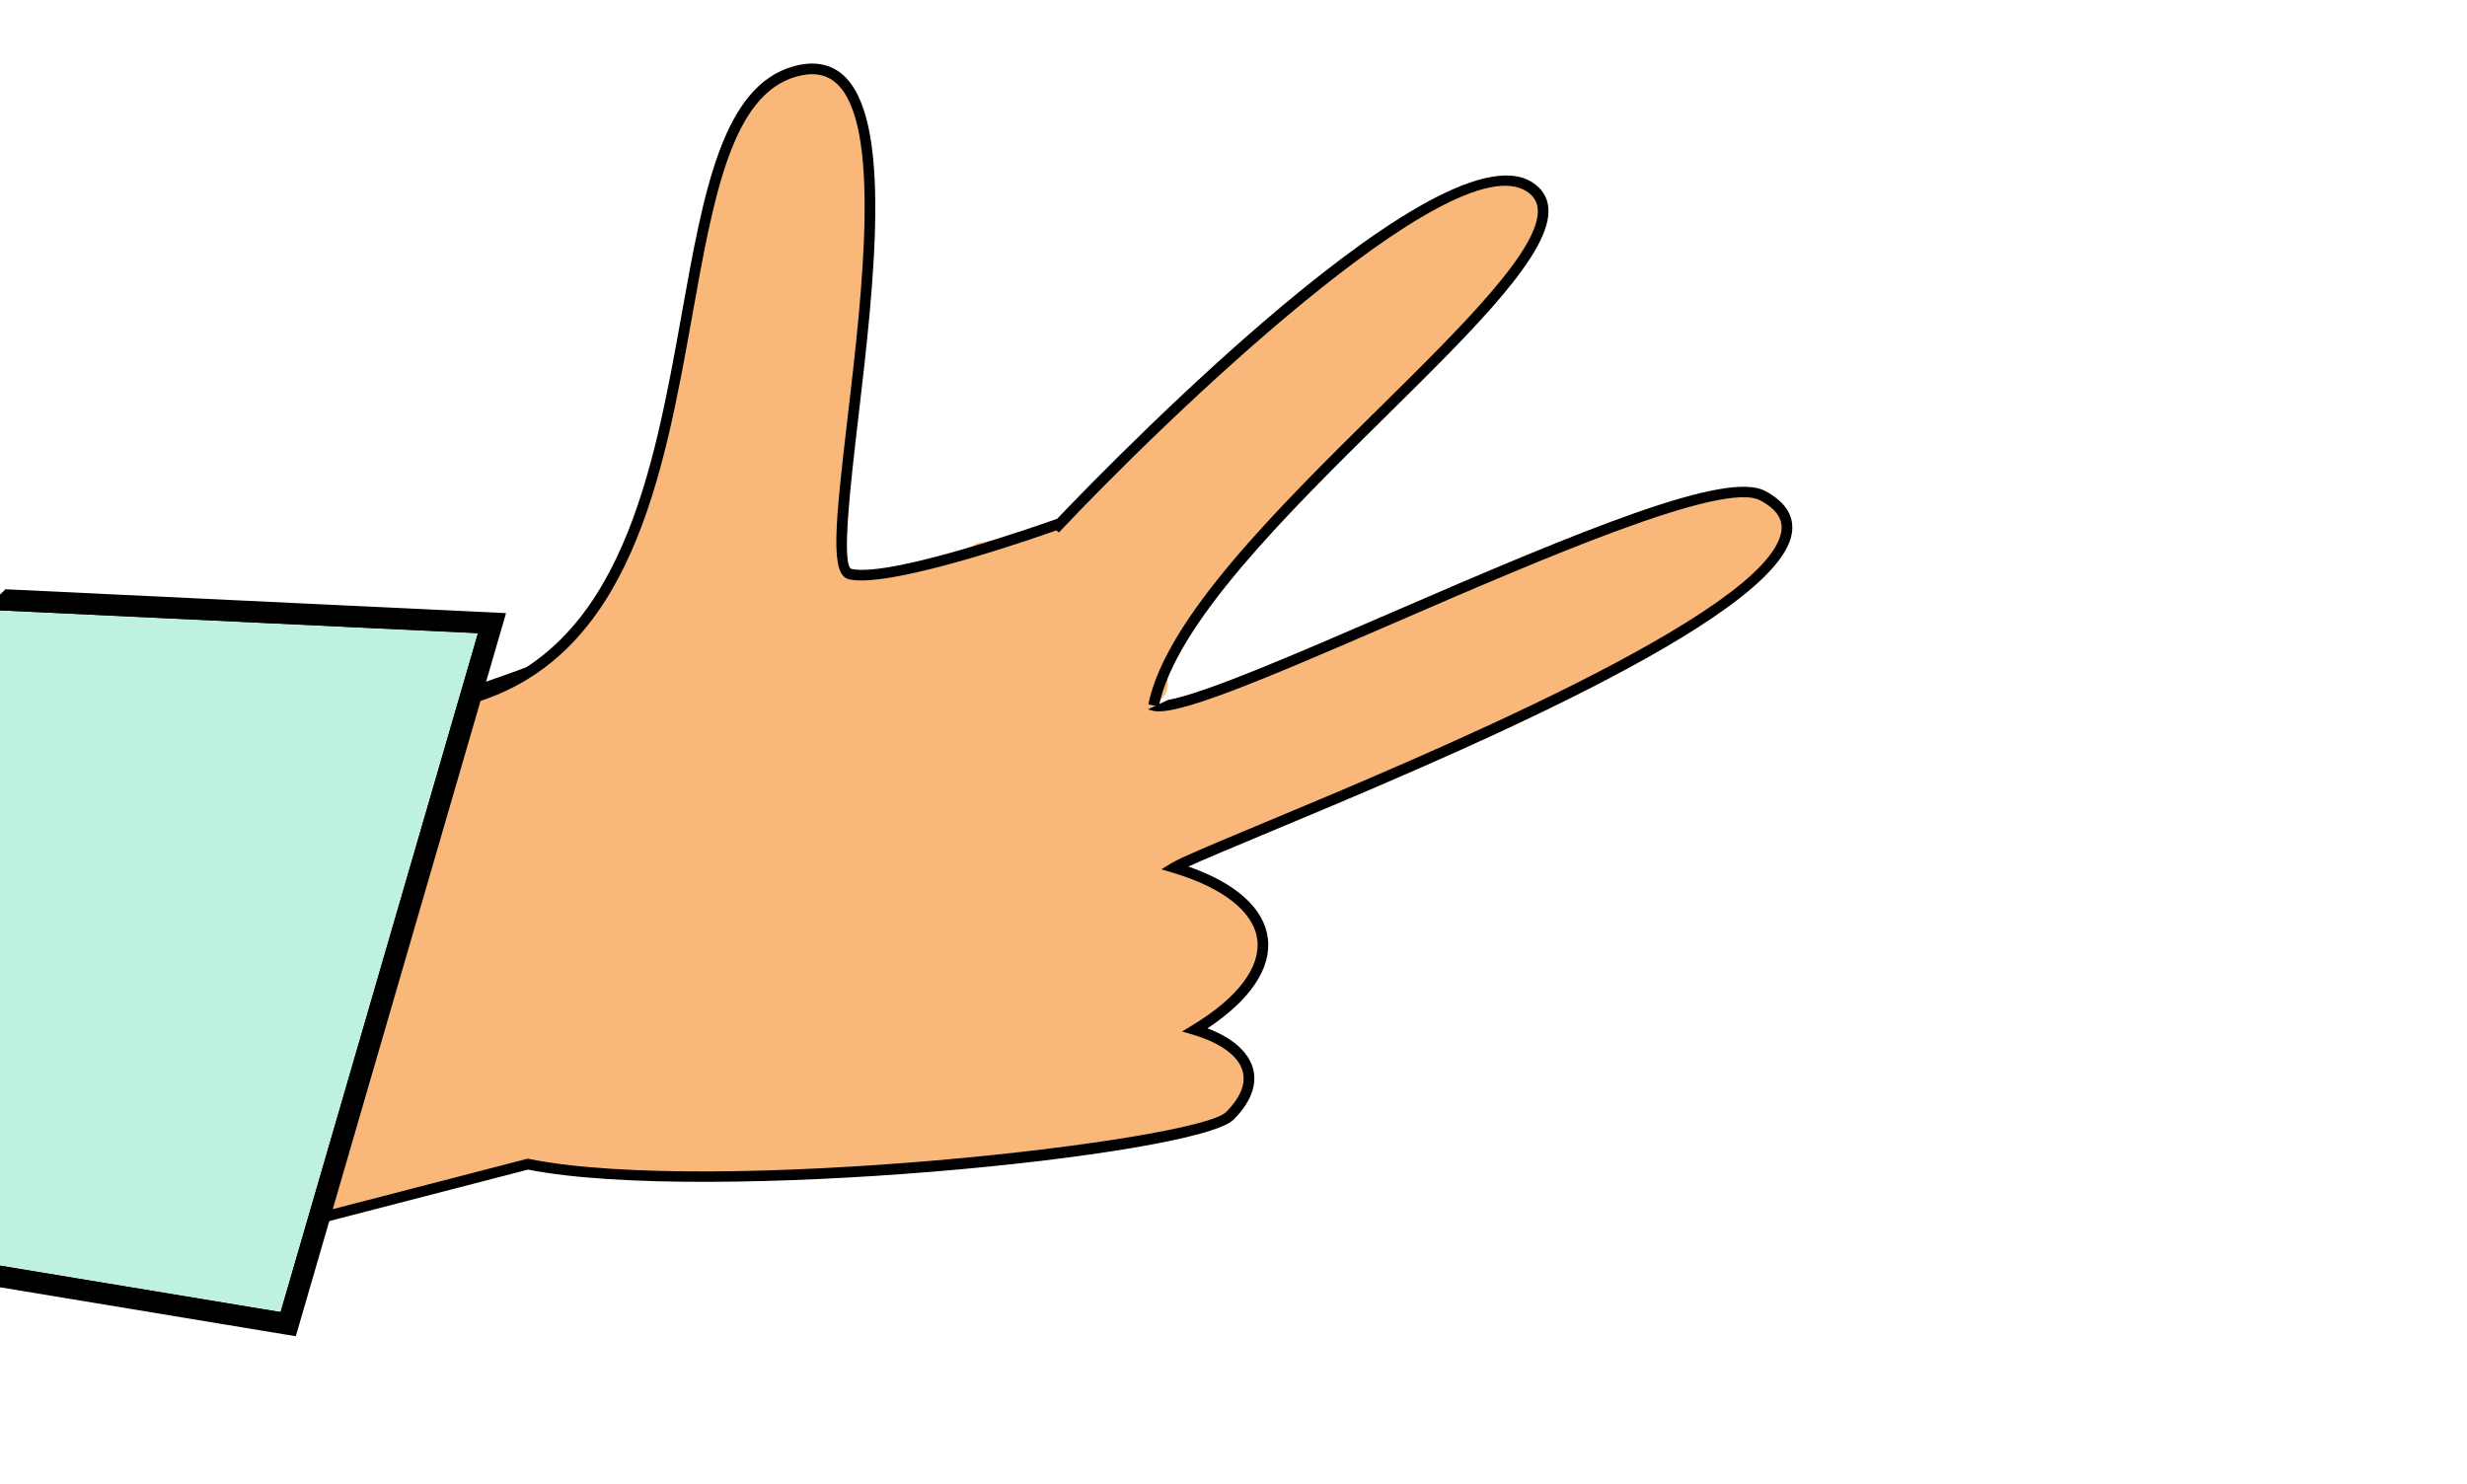 <svg width="231.33" height="139.165" xmlns="http://www.w3.org/2000/svg" version="1.1" enable-background="new 0 0 231.33 139.165" xml:space="preserve">
 <g>
  <title>Layer 1</title>
  <g id="Ebene_1_1_"/>
  <g id="Ebene_2" display="none">
   <g display="inline" id="svg_1">
    <g id="svg_2">
     <path fill="#FEFEFE" d="m251.056,1099c-64.979,0 -129.961,-0.025 -194.938,0.078c-3.174,0.006 -4.228,-0.299 -4.225,-3.959c0.129,-130.127 0.122,-260.252 0.028,-390.379c-0.002,-3.146 0.734,-3.818 3.837,-3.816c130.125,0.088 260.252,0.084 390.379,0.021c2.846,-0.002 3.965,0.274 3.963,3.688c-0.115,130.291 -0.111,260.584 -0.018,390.877c0.004,3.004 -0.633,3.574 -3.592,3.57c-65.143,-0.104 -130.292,-0.08 -195.434,-0.08zm-124.093,-78.977c-0.037,1.135 -0.037,2.258 1.015,3.026c1.143,3.476 3.619,5.646 6.877,7.06c2.258,3.764 5.664,6.366 9.058,8.983c0.47,2.252 1.688,3.703 4.122,3.854c0.295,0.035 0.588,0.086 0.878,0.146c0.233,1.82 1.185,2.869 3.101,2.879c0.303,0.023 0.604,0.064 0.9,0.121c0.852,3.119 3.42,4.066 6.119,4.853c0.296,0.037 0.59,0.088 0.881,0.147c2.039,3.496 5.438,4.894 9.097,5.879c0.306,0.023 0.604,0.063 0.905,0.121c0.137,1.088 0.796,1.715 1.74,2.22c13.486,7.161 27.851,11.922 42.615,15.567c0.979,0.242 1.985,0.137 2.729,-0.727c0.608,0.018 1.222,0.032 1.832,0.055c0.91,2.334 2.405,2.219 4.168,0.998c0.61,0 1.224,0 1.833,0.002c1.275,2.668 3.152,2.135 5.148,0.965c0.625,0.004 1.252,0.008 1.879,0.01c2.726,3.23 5.965,1.843 9.141,1.021c2.102,-0.541 4.012,0.512 6.021,0.721c3.809,1.275 7.611,2.521 11.119,-0.74c1.953,-0.01 3.906,-0.02 5.86,-0.028c5.847,2.25 11.492,-0.355 17.207,-0.854c1.64,-0.143 4.205,0.646 4.935,-2.115c0.619,-0.01 1.237,-0.02 1.858,-0.028c0.776,0.891 1.696,0.729 2.728,0.506c18.803,-4.045 36.363,-11.178 52.523,-21.568c3.908,-2.516 8.604,-4.32 10.828,-8.967c0.314,-0.059 0.635,-0.105 0.949,-0.146c7.021,-4.102 13.408,-8.922 17.973,-15.813l-0.016,-0.295c2.754,-0.146 3.848,-2.283 5.088,-4.244c1.33,-2.104 2.385,-4.469 4.059,-6.252c12.854,-13.703 22.854,-29.256 30.299,-46.457c8.18,-18.898 12.973,-38.611 13.453,-59.252c0.213,-9.16 -0.068,-18.33 0.088,-27.494c0.066,-3.912 -0.377,-7.611 -2.18,-11.104c0.275,-1.823 -0.082,-3.573 -0.328,-5.395c-0.73,-5.398 -4.732,-9.646 -5.352,-14.889c-1.295,-10.988 -5.938,-20.482 -11.455,-29.841c-8.178,-13.87 -17.559,-26.815 -28.227,-38.844c-7.588,-8.551 -16.541,-15.438 -26.477,-21.063c-0.332,-0.326 -0.664,-0.654 -0.996,-0.98c0.178,-2.135 -1.48,-3.332 -2.711,-4.469c-5.123,-4.725 -10.314,-9.5 -18.141,-8.6c-22.938,-11.791 -47.494,-17.027 -73.092,-18.033c-10.789,-0.424 -21.502,0.826 -32.151,2.149c-7.464,0.933 -15.046,1.996 -21.993,5.343c-4.674,0.456 -8.947,2.116 -13.047,4.315c-6.229,2.127 -12.072,5.107 -17.879,8.162c-0.66,0.34 -1.321,0.68 -1.98,1.021c-4.304,0.362 -8.354,1.149 -10.003,5.967l-0.063,0.03c-6.813,4.687 -13.571,9.437 -18.973,15.818c-0.734,0.398 -1.473,0.797 -2.207,1.195c-12.902,10.405 -22.305,23.815 -31.729,37.182c-3.423,4.854 -7.006,9.707 -8.089,15.795c-2.146,3.431 -4.228,6.888 -5.088,10.912c-1.462,2.451 -1.313,4.06 2.058,4.213c1.471,0.068 2.929,0.603 4.392,0.601c3.614,-0.007 4.479,1.327 3.794,5.02c-2.027,10.951 -1.84,11.17 -12.894,11.18c-3.614,0.002 -4.854,1.771 -5.02,4.613c-0.215,3.699 2.899,2.531 4.708,2.453c15.065,-0.646 30.131,-1.215 45.213,-0.924c0.224,2.895 -1.608,3.086 -3.824,3.067c-12.867,-0.114 -25.688,1.658 -38.568,0.98c-2.001,-0.104 -3.908,0.52 -5.852,0.752c-3.345,0.406 -4.122,2.219 -3.707,5.119c-0.079,0.737 -0.158,1.475 -0.237,2.213c-3.091,14.801 -1.844,29.66 -0.495,44.508c0.195,2.156 1.102,3.254 3.992,2.642c7.594,-1.619 15.305,-2.712 22.993,-3.845c10.463,-1.537 20.716,-4.608 31.427,-4.354c0.25,3.477 -1.018,5.401 -4.757,6.201c-15.978,3.42 -31.887,7.146 -47.838,10.688c-1.483,0.33 -2.992,0.15 -3.164,2.285c-0.251,3.125 -0.732,6.229 -0.984,9.354c-0.849,10.502 4.744,19.138 8.559,28.195c5.694,13.533 16.029,24.213 23.571,36.646c2.08,3.428 3.84,7.813 8.791,8.575c0.336,0.335 0.666,0.663 0.993,0.993z" id="svg_3"/>
     <path fill="#D0F096" d="m140.931,773.765c5.399,-6.379 12.158,-11.131 18.975,-15.813c0.498,7.617 0.438,15.252 0.85,22.883c0.941,17.547 1.92,35.084 3.143,52.617c0.83,11.895 1.914,23.752 2.98,35.621c1.837,20.432 3.934,40.815 7.089,61.09c0.617,3.967 5.423,8.762 8.843,7.479c5.806,-2.176 10.979,-0.588 16.342,0.927c1.238,0.35 2.938,0.405 2.58,-1.072c-1.217,-5.07 2.396,-9.504 1.354,-14.578c-2.427,-11.785 -1.563,-23.881 -1.716,-35.734c-0.415,-31.604 -0.882,-63.229 0.358,-94.875c0.703,-17.914 1.916,-35.881 1.151,-53.854c6.947,-3.344 14.529,-4.41 21.993,-5.34c10.648,-1.326 21.363,-2.576 32.152,-2.152c25.597,1.006 50.152,6.242 73.09,18.033c-0.02,22.051 -0.037,44.104 -0.057,66.154c-14.826,-9.935 -31.188,-14.004 -48.736,-11.146c-17.072,2.781 -28.942,12.006 -33.707,29.586c-2.612,9.646 -4.223,19.363 -5.588,29.205c-1.506,10.871 -2.715,21.707 -2.106,32.732c0.603,10.903 3.015,20.967 10.623,29.299c2.172,2.379 3.918,5.147 5.958,7.873c-7.715,0.449 -11.605,3.094 -12.508,8.305c-0.092,0.457 -0.184,0.916 -0.271,1.375c-2.806,0.982 -1.27,3.373 -1.625,5.131c-0.269,1.314 -0.103,2.728 -2.259,2.193c-10.614,-2.613 -21.537,-3.242 -32.328,-4.603c-15.604,-1.961 -31.2,-4.02 -46.875,-5.547c-9.586,-0.934 -19.255,-2.719 -28.874,-4.194c-3.037,-0.47 -6.328,-1.427 -8.796,1.614c-10.472,2.347 -20.938,4.709 -31.421,7.011c-1.33,0.291 -3.017,0.344 -3.184,1.858c-0.405,3.701 0.707,7.4 2.483,10.396c1.082,1.824 4.222,0.719 6.513,0.147c8.799,-2.18 17.629,-4.229 26.446,-6.334c1.924,9.412 3.79,18.834 5.803,28.229c0.664,3.098 -0.057,3.623 -3.217,3.043c-7.977,-1.463 -16.042,-2.435 -24.071,-3.619c-0.747,-0.109 -1.713,-0.795 -1.914,0.498c-0.146,0.934 0.827,1.33 1.503,1.793c4.788,12.756 12.504,23.564 22.055,33.152c0.731,1.896 1.468,3.793 2.2,5.688l-0.182,0.197c-4.951,-0.76 -6.711,-5.148 -8.791,-8.578c-7.542,-12.432 -17.876,-23.111 -23.571,-36.646c-3.813,-9.061 -9.405,-17.692 -8.558,-28.194c0.252,-3.125 0.732,-6.23 0.984,-9.355c0.172,-2.135 1.681,-1.955 3.164,-2.284c15.951,-3.541 31.86,-7.269 47.838,-10.688c3.74,-0.799 5.007,-2.725 4.761,-6.201c0.336,-0.713 0.67,-1.426 1.006,-2.137c2.875,2.578 1.488,5.697 1.27,8.75c-0.102,1.387 -1.02,3.938 1.529,3.904c1.959,-0.029 2.119,-2.47 1.971,-3.978c-1.1,-11.016 -1.328,-22.084 -2.396,-33.115c-1.672,-17.272 -2.879,-34.657 -3.004,-52.006c-0.135,-18.766 -1.697,-37.492 -1.211,-56.262c0.068,-2.822 -0.026,-5.65 -0.041,-8.478zm13.486,63.715c-1.775,0.602 -1.158,1.797 -1.42,2.651c-2.553,8.33 0.124,16.715 0.508,24.937c0.479,10.256 0.822,20.655 2.371,30.93c1.336,8.861 1.359,17.914 2.46,26.822c0.263,2.11 -0.321,6.381 3.662,5.901c3.676,-0.438 2.004,-4.123 1.856,-6.174c-0.428,-6.002 -1.528,-11.953 -2.237,-17.938c-1.207,-10.191 -2.515,-20.375 -3.39,-30.599c-0.513,-5.969 -0.871,-12.014 -1.561,-17.916c-0.711,-6.115 -0.25,-12.526 -2.249,-18.614zm0.632,-6.895c-1.098,-1.031 -0.134,-3.836 -2.61,-4.268c-1.482,-0.261 -1.502,1.502 -1.353,2.602c0.263,1.916 0.521,4.176 2.868,4.519c1.285,0.187 0.865,-1.442 1.095,-2.853z" id="svg_4"/>
     <path fill="#D0F096" d="m423.794,873.07c1.803,3.489 2.244,7.188 2.18,11.104c-0.156,9.162 0.125,18.332 -0.088,27.494c-0.48,20.641 -5.273,40.354 -13.453,59.25c-7.445,17.201 -17.443,32.756 -30.299,46.459c-1.676,1.783 -2.729,4.15 -4.059,6.252c-1.242,1.961 -2.334,4.096 -5.088,4.244c0.35,-1.957 0.693,-3.914 1.041,-5.871c1.361,-3.328 -1.51,-2.707 -2.896,-2.74c-4.652,-0.104 -5.107,-1.938 -4.014,-6.233c5.377,-21.066 8.111,-42.404 5.898,-64.229c-2.273,-22.436 -11.563,-33.098 -33.607,-37.977c-7.289,-1.613 -14.646,-1.939 -22.943,-1.092c1.918,-2.32 0.852,-5.341 4.432,-5.591c11.24,-0.778 16.51,-8.563 20.236,-17.889c1.184,-2.959 1.896,-6.295 -0.023,-9.119c-2.225,-3.27 -1.529,-6.102 0.229,-9.086c2.805,0.156 5.676,-0.018 8.4,0.525c9.887,1.969 19.951,2.27 29.916,3.492c8.332,1.02 16.674,2.016 25.037,2.731c5.465,0.469 10.943,2.979 16.467,0.248c1.394,0.03 1.712,-1.371 2.634,-1.972z" id="svg_5"/>
     <path fill="#E4BE8D" d="m423.794,873.07c-0.922,0.602 -1.24,2.002 -2.635,1.975c-0.25,-2.766 -1.289,-4.723 -4.439,-5.041c-5.764,-0.578 -11.498,-1.354 -17.256,-1.965c-18.738,-1.98 -37.48,-3.918 -56.225,-5.873c0.215,-5.771 1.887,-11.396 1.615,-17.223c-0.561,-12.123 -6.205,-21.685 -14.799,-29.795c0.018,-22.054 0.035,-44.104 0.055,-66.156c7.824,-0.898 13.018,3.877 18.141,8.6c1.23,1.141 2.889,2.336 2.711,4.469l0.02,0.015c-1.449,1.123 -0.967,2.729 -0.969,4.159c-0.025,23.093 -0.023,46.185 0.002,69.273c0,0.814 -0.363,1.83 1.939,3.586c0,-26.152 0,-51.106 0,-76.063l0,0.012c9.939,5.625 18.893,12.51 26.48,21.063c10.668,12.023 20.049,24.974 28.227,38.845c5.518,9.354 10.16,18.852 11.455,29.84c0.617,5.242 4.619,9.49 5.352,14.889c0.244,1.814 0.601,3.564 0.326,5.39z" id="svg_6"/>
     <path fill="#E4BE8D" d="m202.876,738.453c0.764,17.973 -0.447,35.938 -1.15,53.854c-1.242,31.644 -0.774,63.271 -0.36,94.875c0.155,11.854 -0.71,23.947 1.717,35.732c1.044,5.074 -2.567,9.51 -1.353,14.58c0.354,1.479 -1.342,1.42 -2.582,1.072c-5.361,-1.517 -10.535,-3.103 -16.342,-0.927c-3.418,1.279 -8.225,-3.514 -8.842,-7.479c-3.154,-20.273 -5.252,-40.66 -7.089,-61.09c-1.065,-11.871 -2.151,-23.729 -2.979,-35.621c-1.224,-17.533 -2.199,-35.07 -3.144,-52.617c-0.411,-7.631 -0.351,-15.266 -0.851,-22.885l0.063,-0.031c3.741,-1.307 7.072,-3.301 10.001,-5.967c0.66,-0.34 1.321,-0.681 1.98,-1.021c1.068,0.822 1.054,2 1.043,3.175c-0.254,25.239 1.039,50.438 2.008,75.647c0.307,7.949 0.1,15.979 1.204,23.816c0.88,6.237 -0.063,12.791 3.032,18.789c0.432,-6.438 2.906,-12.705 1.246,-19.248c-0.547,-2.162 -0.992,-4.48 -0.318,-6.398c3.012,-8.602 -0.896,-17.861 2.71,-26.361c0.224,-0.521 -0.113,-1.297 -0.229,-1.944c-1.266,-7.029 1.069,-13.869 1.33,-20.836c0.184,-4.904 1.026,-10.058 1.387,-14.979c0.636,-8.697 2.365,-17.258 2.729,-25.932c0.199,-4.726 2.243,-9.14 1.739,-13.896c4.101,-2.189 8.376,-3.851 13.05,-4.308z" id="svg_7"/>
     <path fill="#BAD4E4" d="m142.808,914.951c-0.334,0.711 -0.668,1.424 -1.004,2.137c-10.714,-0.254 -20.967,2.818 -31.43,4.357c-7.688,1.131 -15.399,2.223 -22.993,3.842c-2.892,0.615 -3.797,-0.482 -3.992,-2.639c-1.35,-14.851 -2.597,-29.707 0.497,-44.513c16.892,-1.041 33.778,-2.088 50.714,-2.18c3.637,-0.021 5.974,1.168 6.235,4.777c0.837,11.394 2.769,22.73 1.973,34.219z" id="svg_8"/>
     <path fill="#BAD4E4" d="m98.905,827.941c1.086,-6.091 4.668,-10.941 8.092,-15.795c9.424,-13.365 18.822,-26.775 31.729,-37.185c0.055,16.648 0.133,33.297 0.131,49.947c0,2.471 -0.619,4.875 -1.94,7.031c-10.79,-1.041 -21.585,-1.979 -32.441,-1.898c-2.108,0.017 -4.42,0.464 -5.571,-2.1z" id="svg_9"/>
     <path fill="#D0F096" d="m189.829,742.769c0.504,4.757 -1.54,9.173 -1.739,13.896c-0.364,8.672 -2.095,17.232 -2.729,25.932c-0.357,4.922 -1.203,10.072 -1.385,14.979c-0.261,6.967 -2.596,13.805 -1.33,20.836c0.117,0.647 0.451,1.424 0.229,1.945c-3.605,8.5 0.302,17.76 -2.71,26.358c-0.672,1.92 -0.229,4.238 0.319,6.398c1.66,6.543 -0.815,12.813 -1.248,19.25c-3.098,-5.998 -2.151,-12.553 -3.031,-18.791c-1.105,-7.838 -0.898,-15.867 -1.204,-23.816c-0.968,-25.207 -2.263,-50.408 -2.008,-75.646c0.012,-1.175 0.026,-2.354 -1.042,-3.175c5.806,-3.059 11.648,-6.039 17.878,-8.166z" id="svg_10"/>
     <path fill="#BAD4E4" d="m136.073,866.005c-15.084,-0.291 -30.147,0.279 -45.214,0.924c-1.809,0.078 -4.923,1.246 -4.708,-2.453c0.166,-2.844 1.403,-4.608 5.02,-4.612c11.053,-0.01 10.864,-0.229 12.894,-11.181c0.685,-3.688 -0.18,-5.024 -3.794,-5.02c-1.463,0.002 -2.921,-0.531 -4.392,-0.6c-3.369,-0.154 -3.521,-1.763 -2.058,-4.214c1.587,1.813 3.716,1.063 5.622,1.105c12.848,0.295 25.688,0.617 38.474,2.063l0.063,0.064c-0.03,1.432 0.084,2.771 1.902,3.049c0.021,3.627 0.042,7.254 0.063,10.881c-0.773,2.615 -2.938,4.886 -1.967,7.935c0.317,1.012 0.637,2.022 0.957,3.039c-0.954,-0.325 -1.909,-0.653 -2.862,-0.98z" id="svg_11"/>
     <path fill="#E4BE8D" d="m374.028,1022.001c-0.346,1.957 -0.689,3.914 -1.041,5.869c0,0 0.016,0.295 0.016,0.293c-4.592,1.688 -7.498,5.617 -11.061,8.608c-2.5,2.104 -6.432,3.103 -6.912,7.209c-0.314,0.039 -0.635,0.089 -0.951,0.144c-1.936,-0.342 -3.104,1.166 -4.334,2.094c-14.566,11.01 -30.908,18.326 -48.207,23.867c-4.492,1.438 -9.43,1.399 -13.535,4.067c-0.621,0.013 -1.238,0.021 -1.859,0.029c-4.066,0.443 -8.227,0.508 -12.17,1.453c-3.316,0.797 -6.977,-0.971 -9.971,1.518c-1.954,0.011 -3.906,0.021 -5.861,0.027c-3.72,0.076 -7.523,-1.188 -11.117,0.742c-2.012,-0.209 -3.922,-1.262 -6.022,-0.723c-2.819,-2.367 -6.069,-0.871 -9.14,-1.021c-0.627,-0.002 -1.254,-0.006 -1.879,-0.01c-1.418,-1.929 -3.354,-1.06 -5.148,-0.965c-0.609,-0.002 -1.223,-0.002 -1.833,-0.005c-1.042,-1.784 -2.665,-1.145 -4.168,-0.995c-0.608,-0.021 -1.222,-0.037 -1.832,-0.06c-0.513,-1.078 -1.545,-1.041 -2.515,-1.25c-9.358,-2.021 -18.436,-4.938 -27.389,-8.338c-5.855,-2.223 -11.082,-5.846 -17.185,-7.471c-0.3,-0.059 -0.603,-0.1 -0.905,-0.121c-2.05,-3.48 -5.422,-4.912 -9.097,-5.879c-0.292,-0.063 -0.585,-0.111 -0.882,-0.148c-0.795,-3.188 -3.35,-4.155 -6.119,-4.852c-0.299,-0.059 -0.6,-0.098 -0.901,-0.121c-0.086,-1.979 -1.118,-2.938 -3.1,-2.879c-0.291,-0.063 -0.583,-0.111 -0.88,-0.148c-0.35,-2.379 -1.629,-3.764 -4.12,-3.852c-3.394,-2.617 -6.8,-5.225 -9.056,-8.986c0.1,-3.533 -4.746,-4.625 -4.146,-8.399c4.271,2.342 6.033,7.666 10.978,9.194c0.457,0.467 0.914,0.933 1.371,1.396c0.213,0.254 0.428,0.51 0.641,0.766l0.205,0.252c0.271,0.26 0.543,0.521 0.813,0.779c0.413,0.352 0.825,0.697 1.238,1.047c0.302,0.309 0.604,0.613 0.905,0.92l0.059,0.078c0.066,1.787 1.366,1.961 2.714,2.068l0.271,0.135c0.311,0.242 0.619,0.484 0.928,0.729l0.08,0.099c0.07,1.754 1.354,1.93 2.675,2.059l0.313,0.158c0.32,0.229 0.644,0.457 0.963,0.684l0.058,0.064c0.101,1.91 1.472,1.979 2.886,1.994l0.082,0.084c0.125,1.715 1.395,1.895 2.704,2.018l0.24,0.154c0.333,1.668 1.616,1.754 2.942,1.768l0.097,0.09c0.563,2.222 2.638,2.845 4.252,3.854c13.453,8.438 28.284,13.668 43.521,17.521c7.715,1.951 15.631,4.193 23.849,2.994l0.36,-0.151l0.375,0.114c0.047,0.24 0.094,0.48 0.141,0.724c0.135,-0.242 0.271,-0.484 0.404,-0.729c0.39,-0.018 0.774,-0.031 1.164,-0.047c0.357,1.127 1.242,1.49 2.306,1.494c7.472,0.016 14.942,0.018 22.413,0.014c1.048,0 1.968,-0.285 2.423,-1.364c1.633,-0.171 3.266,-0.343 4.897,-0.513c1.529,1.549 3.508,1.052 5.205,0.787c5.715,-0.885 11.459,-1.762 17.045,-3.207c2.695,-0.697 6.127,-0.207 7.916,-3.285c19.789,-5.657 37.695,-15.069 53.939,-27.586c6.893,-5.3 13.315,-11.214 19.947,-16.853z" id="svg_12"/>
     <path fill="#E4BE8D" d="m139.944,856.015c-0.021,-3.627 -0.041,-7.254 -0.063,-10.883c0.176,-1.521 -0.48,-2.522 -1.904,-3.047l-0.063,-0.063c-2.893,-3.104 -0.137,-6.771 -1,-10.076c1.322,-2.158 1.941,-4.563 1.941,-7.033c0,-16.648 -0.078,-33.297 -0.131,-49.945c0.731,-0.396 1.467,-0.797 2.203,-1.195c0.016,2.824 0.109,5.654 0.036,8.479c-0.485,18.771 1.077,37.496 1.212,56.262c0.123,17.349 1.331,34.73 3.004,52.006c1.067,11.031 1.297,22.103 2.396,33.115c0.148,1.508 -0.012,3.945 -1.971,3.978c-2.549,0.037 -1.631,-2.521 -1.529,-3.904c0.222,-3.051 1.605,-6.172 -1.27,-8.75c0.795,-11.488 -1.14,-22.824 -1.976,-34.217c-0.267,-3.607 -2.601,-4.795 -6.235,-4.777c-16.937,0.092 -33.823,1.144 -50.716,2.185c0.078,-0.736 0.157,-1.478 0.235,-2.214c4.324,-1.145 8.729,-1.776 13.199,-1.918c11.289,-0.352 22.583,-0.598 33.868,-1.057c3.813,-0.156 7.373,-1.119 7.75,-5.967c-0.318,-1.014 -0.64,-2.025 -0.957,-3.039c1.501,-2.444 4.527,-4.498 1.971,-7.94z" id="svg_13"/>
     <path fill="#D0F096" d="m136.916,831.943c0.864,3.307 -1.892,6.973 1,10.078c-12.785,-1.447 -25.627,-1.771 -38.475,-2.063c-1.906,-0.043 -4.036,0.705 -5.622,-1.107c0.86,-4.024 2.942,-7.479 5.086,-10.907c1.15,2.563 3.463,2.112 5.567,2.1c10.858,-0.082 21.653,0.856 32.444,1.899z" id="svg_14"/>
     <path fill="#D0F096" d="m138.935,866.986c-0.375,4.848 -3.938,5.813 -7.75,5.967c-11.283,0.459 -22.578,0.705 -33.867,1.057c-4.47,0.142 -8.875,0.771 -13.199,1.918c-0.414,-2.897 0.363,-4.713 3.708,-5.119c1.942,-0.231 3.851,-0.854 5.852,-0.752c12.883,0.681 25.702,-1.098 38.568,-0.979c2.216,0.02 4.048,-0.172 3.824,-3.068c0.955,0.322 1.91,0.65 2.864,0.976z" id="svg_15"/>
     <path fill="#BAD4E4" d="m288.002,1074.156c4.106,-2.668 9.043,-2.631 13.536,-4.07c17.297,-5.541 33.639,-12.854 48.207,-23.867c1.229,-0.928 2.398,-2.436 4.334,-2.094c-2.225,4.648 -6.918,6.453 -10.826,8.969c-16.16,10.396 -33.725,17.523 -52.523,21.568c-1.031,0.222 -1.952,0.384 -2.728,-0.506z" id="svg_16"/>
     <path fill="#BAD4E4" d="m169.914,1057.095c6.101,1.625 11.326,5.248 17.185,7.472c8.955,3.396 18.028,6.315 27.389,8.338c0.97,0.209 2.002,0.174 2.515,1.252c-0.743,0.862 -1.749,0.971 -2.729,0.729c-14.767,-3.646 -29.129,-8.406 -42.614,-15.568c-0.95,-0.507 -1.609,-1.135 -1.746,-2.223z" id="svg_17"/>
     <path fill="#BAD4E4" d="m355.03,1043.982c0.48,-4.107 4.412,-5.105 6.912,-7.207c3.563,-2.994 6.469,-6.924 11.061,-8.611c-4.565,6.897 -10.951,11.716 -17.973,15.818z" id="svg_18"/>
     <path fill="#BAD4E4" d="m264.002,1077.154c2.994,-2.486 6.651,-0.721 9.97,-1.519c3.944,-0.942 8.104,-1.01 12.17,-1.45c-0.728,2.764 -3.293,1.975 -4.933,2.114c-5.715,0.499 -11.36,3.105 -17.207,0.855z" id="svg_19"/>
     <path fill="#BAD4E4" d="m130.704,1021.703c-0.596,3.781 4.25,4.871 4.15,8.406c-3.26,-1.41 -5.735,-3.584 -6.879,-7.06c0.096,-0.771 0.19,-1.545 0.283,-2.313c0.815,0.324 1.63,0.646 2.446,0.967z" id="svg_20"/>
     <path fill="#D0F096" d="m169.97,751.951c-2.931,2.668 -6.262,4.662 -10.003,5.969c1.648,-4.816 5.7,-5.604 10.003,-5.969z" id="svg_21"/>
     <path fill="#BAD4E4" d="m247.022,1077.925c3.594,-1.93 7.397,-0.666 11.117,-0.741c-3.505,3.263 -7.31,2.017 -11.117,0.741z" id="svg_22"/>
     <path fill="#BAD4E4" d="m159.912,1051.095c3.674,0.968 7.046,2.4 9.097,5.879c-3.66,-0.988 -7.058,-2.383 -9.097,-5.879z" id="svg_23"/>
     <path fill="#BAD4E4" d="m231.86,1076.186c3.068,0.146 6.318,-1.351 9.14,1.02c-3.177,0.821 -6.416,2.208 -9.14,-1.02z" id="svg_24"/>
     <path fill="#BAD4E4" d="m152.912,1046.095c2.771,0.695 5.323,1.664 6.12,4.854c-2.7,-0.787 -5.269,-1.735 -6.12,-4.854z" id="svg_25"/>
     <path fill="#BAD4E4" d="m224.832,1075.21c1.794,-0.094 3.731,-0.961 5.147,0.965c-1.996,1.17 -3.873,1.703 -5.147,-0.965z" id="svg_26"/>
     <path fill="#BAD4E4" d="m143.91,1039.095c2.491,0.088 3.771,1.476 4.122,3.854c-2.435,-0.151 -3.652,-1.602 -4.122,-3.854z" id="svg_27"/>
     <path fill="#BAD4E4" d="m218.831,1074.21c1.503,-0.146 3.125,-0.789 4.168,0.996c-1.762,1.223 -3.258,1.338 -4.168,-0.996z" id="svg_28"/>
     <path fill="#BAD4E4" d="m148.91,1043.095c1.979,-0.061 3.014,0.9 3.101,2.879c-1.916,-0.01 -2.867,-1.058 -3.101,-2.879z" id="svg_29"/>
     <path fill="#D0F096" d="m128.263,1020.734c-0.096,0.771 -0.191,1.545 -0.287,2.315c-1.049,-0.771 -1.049,-1.895 -1.014,-3.026c0,0 0.198,-0.188 0.196,-0.187c0.368,0.302 0.738,0.602 1.105,0.898z" id="svg_30"/>
     <path fill="#E4BE8D" d="m350.962,762.06c0.332,0.328 0.664,0.654 0.994,0.982c-0.002,0 -0.002,-0.012 -0.002,-0.012c-0.322,-0.32 -0.648,-0.642 -0.977,-0.957l-0.015,-0.013z" id="svg_31"/>
     <path fill="#D0F096" d="m126.963,1020.023c-0.329,-0.33 -0.655,-0.658 -0.985,-0.988c0,0 0.182,-0.195 0.18,-0.193c0.335,0.332 0.67,0.664 1.006,0.996l-0.201,0.185z" id="svg_32"/>
     <path fill="#654027" d="m145.954,1035.145c-0.413,-0.349 -0.825,-0.695 -1.236,-1.048c0.01,-0.553 -0.255,-0.819 -0.814,-0.776c0,0 -0.205,-0.252 -0.202,-0.252c0.087,-0.51 -0.104,-0.783 -0.644,-0.769c-0.457,-0.467 -0.914,-0.932 -1.367,-1.395c-0.086,-2.148 2.254,-4.34 -0.162,-6.453c-1.945,-1.703 -2.354,-4.008 -1.954,-6.369c0.354,-2.082 -0.823,-3.026 -2.226,-3.981c-3.381,-8.486 -3.58,-17.724 -6.137,-26.418c-0.533,-1.816 -0.302,-3.515 -2.781,-3.854c-8.852,-1.217 -17.687,-2.545 -26.526,-3.83c-0.677,-0.463 -1.647,-0.859 -1.503,-1.793c0.201,-1.293 1.167,-0.607 1.914,-0.498c8.027,1.187 16.096,2.156 24.072,3.619c3.159,0.58 3.881,0.055 3.217,-3.043c-2.015,-9.396 -3.879,-18.814 -5.804,-28.228c-0.17,-4.364 -2.358,-8.604 -0.84,-13.082c2.466,-3.041 5.757,-2.084 8.796,-1.614c9.619,1.479 19.288,3.264 28.874,4.192c15.675,1.525 31.271,3.586 46.875,5.55c10.791,1.356 21.712,1.983 32.328,4.6c2.155,0.531 1.99,-0.877 2.257,-2.191c0.358,-1.758 -1.178,-4.146 1.627,-5.133c1.322,1.912 1.422,3.965 0.653,6.092c-1.308,3.621 -0.231,6.812 1.483,10.211c2.119,-1.657 0.76,-4.645 3.313,-6.098c-0.408,5.141 -0.779,9.85 -1.152,14.56c-0.229,0.247 -0.215,0.481 0.041,0.702c0.639,11.298 3.547,22.188 5.959,33.168c0.118,1.507 -0.121,3.08 0.82,4.437c1.475,2.438 3.995,1.084 5.982,1.651c12.101,1.908 24.181,3.941 36.307,5.66c4.508,0.64 7.887,1.929 7.084,7.263c-0.48,3.188 1.123,4.057 3.738,4.459c4.734,0.733 9.438,1.692 14.186,2.328c6.277,0.844 12.59,1.461 18.885,2.178c-3.73,-2.974 -8.654,-1.75 -12.332,-4.969c8.086,1.063 16.172,2.118 24.258,3.182c0.041,-0.309 0.084,-0.613 0.125,-0.922c-7.188,-1.322 -14.379,-2.646 -21.57,-3.969c0.08,-0.447 0.16,-0.896 0.24,-1.349c3.855,0.541 7.713,1.035 11.557,1.637c4.727,0.738 9.439,1.259 14.195,0.313c1.035,-0.207 2,-0.605 2.076,-1.777c0.082,-1.248 -0.949,-1.709 -1.945,-1.854c-7.359,-1.094 -14.707,-2.377 -22.104,-3.127c-11.209,-1.138 -22.229,-3.474 -33.424,-4.771c-13.1,-1.518 -26.058,-4.229 -39.074,-6.426c-0.455,-0.852 -2.3,-1.275 -0.828,-2.715c2.037,1.457 4.472,0.367 6.633,1.031c1.578,1.313 3.428,0.702 5.188,0.721c12.605,1.994 25.221,3.953 37.813,6.006c3.186,0.52 4.83,0.557 5.582,-3.764c0.92,-5.275 0.195,-7.851 -5.291,-8.965c-4.813,-0.979 -9.455,-2.779 -14.199,-4.125c-1.729,-0.486 -3.25,-1.052 -3.02,-3.201c0.332,-3.121 -1.551,-2.937 -3.722,-2.789c-5.12,0.338 -10.276,0.873 -15.229,-1.144c-1.209,-1.082 -2.418,-2.164 -3.627,-3.246c-3.935,-6.776 -1.028,-14.782 -3.893,-21.758c-0.1,-0.235 -0.07,-0.766 -0.068,-0.766c4.875,-0.435 1.406,-4.439 2.736,-6.371c2.125,0.387 1.025,5.682 4.984,3.275c2.916,2.991 7.771,1.563 9.699,-2.775c0.627,-1.41 0.095,-3.967 3.002,-3.426c-0.399,2.223 -0.793,4.444 -1.209,6.668c-1.455,7.787 -2.918,8.436 -9.748,4.268c-1.67,-1.02 -3.666,-1.332 -5.127,-0.438c-1.467,0.896 -0.896,2.569 -0.41,4.35c0.818,2.992 -0.279,6.59 3.322,8.5c0.032,0.018 -0.047,0.248 -0.064,0.34c-0.946,1.455 -2.057,-1.143 -3.217,0.428c2.436,2.029 0.179,5.845 3.521,8.072c3.908,2.605 8.007,1.844 12.052,1.854c7.885,0.02 11.783,-6.857 7.955,-13.797c-3.013,-5.461 -5.732,-10.961 -3.91,-17.468c0.83,-2.965 -0.854,-3.139 -3.015,-2.924c-0.688,-2.969 1.787,-2.824 3.14,-2.521c2.422,0.541 3.246,2.418 2.416,4.932c-2.22,6.713 0.701,12.342 3.936,17.865c0.414,0.705 0.857,2.106 2.123,0.74c2.203,-2.377 4.625,-0.89 6.922,-0.295c4.092,1.059 7.721,3.618 12.166,3.793c0.004,-3.384 -4.875,-6.146 -0.447,-11.313c1.393,11.908 9.311,15.225 18.514,17.146c1.75,0.362 3.785,1.063 4.721,3.506c-1.869,0.668 -3.287,0.354 -4.912,-0.22c-9.893,-3.475 -20.313,-5.327 -29.943,-9.604c-3.809,-1.688 -6.396,-0.846 -7.896,3.055c-0.768,2 -1.539,4.006 -2.172,6.054c-1.144,3.692 -0.479,6.377 3.98,7.01c2.068,0.295 4.137,0.795 6.129,1.438c11.16,3.607 22.313,7.246 33.438,10.972c3.563,1.19 6.582,0.444 9.113,-2.138c2.461,-2.51 2.967,-5.762 1.637,-8.809c-6.752,-15.48 -13.42,-31.01 -20.711,-46.236c-3.563,-7.449 -12.332,-7.434 -17.006,-0.608c-1.49,2.178 -1.49,2.178 -4.367,2.771c0.836,-4.646 3.563,-7.725 7.689,-9.93c-3.992,-1.097 -7.732,-3.818 -11.318,1.401c-0.424,-2.764 1.463,-4.334 0.346,-6.176c-0.791,-1.305 -1.41,-3.162 -3.146,-2.387c-1.4,0.625 1.504,0.979 0.703,2.229c-0.902,1.408 -1.021,3.826 -3.695,2.281c-2.918,-1.266 -3.556,-3.895 -3.701,-6.875c-5.383,1.5 -10.313,3.361 -15.525,4.307c-10.084,1.824 -10.063,1.929 -11.025,11.978c-2.223,-2.18 -0.768,-4.937 -1.147,-7.402c-0.164,-1.049 0.407,-2.662 -1.421,-2.547c-7.055,0.443 -14.622,-1.094 -20.354,4.808c-0.965,0.991 -1.926,1.125 -3.107,0.981c0.902,-5.211 4.793,-7.854 12.509,-8.305c-2.04,-2.726 -3.786,-5.494 -5.958,-7.873c-7.607,-8.332 -10.021,-18.396 -10.623,-29.299c-0.605,-11.025 0.604,-21.861 2.107,-32.732c1.363,-9.842 2.975,-19.561 5.586,-29.205c4.766,-17.58 16.635,-26.805 33.707,-29.586c17.549,-2.859 33.912,1.211 48.738,11.144c8.596,8.112 14.238,17.674 14.801,29.797c0.27,5.828 -1.4,11.45 -1.617,17.221c-1.436,1.699 -1.521,3.838 -1.902,5.883c-1.754,2.982 -2.447,5.816 -0.225,9.086c1.92,2.822 1.205,6.16 0.023,9.119c-3.73,9.322 -8.996,17.107 -20.238,17.889c-3.578,0.25 -2.512,3.271 -4.43,5.588c8.297,-0.848 15.654,-0.521 22.943,1.093c22.045,4.879 31.332,15.543 33.607,37.979c2.213,21.824 -0.523,43.162 -5.898,64.229c-1.098,4.301 -0.643,6.129 4.012,6.235c1.389,0.031 4.258,-0.59 2.895,2.74c-6.633,5.64 -13.057,11.553 -19.945,16.857c-16.246,12.516 -34.15,21.928 -53.939,27.584c-5.6,1.135 -11.188,2.311 -16.795,3.391c-4.441,0.854 -9.092,0.521 -13.373,2.316c-1.633,0.17 -3.266,0.342 -4.897,0.516c-9.042,-0.988 -18.091,-0.723 -27.14,-0.146c-0.39,0.018 -0.775,0.03 -1.16,0.053c-0.182,-0.068 -0.364,-0.068 -0.549,0.002l-0.375,-0.115c0,0 -0.361,0.15 -0.363,0.156c-0.641,-1.172 -1.721,-1.383 -2.94,-1.488c-20.082,-1.775 -38.784,-8.109 -56.795,-16.922c-3.981,-1.949 -7.325,-5.186 -11.883,-5.963c0,0 -0.097,-0.09 -0.095,-0.092c-0.398,-1.56 -1.453,-2.029 -2.945,-1.767c0,0 -0.239,-0.155 -0.236,-0.157c-0.199,-1.613 -1.303,-2.019 -2.707,-2.015c0,0 -0.084,-0.084 -0.082,-0.084c-0.418,-1.453 -1.479,-1.971 -2.885,-1.994l-0.057,-0.063c-0.055,-0.604 -0.359,-0.854 -0.965,-0.685c0,0 -0.313,-0.157 -0.313,-0.159c-0.152,-1.646 -1.245,-2.074 -2.68,-2.058c0,0 -0.079,-0.1 -0.077,-0.1c-0.033,-0.597 -0.288,-0.906 -0.929,-0.728c0,0 -0.271,-0.137 -0.27,-0.139c-0.148,-1.68 -1.236,-2.133 -2.716,-2.066c0,0 -0.06,-0.076 -0.058,-0.076c-0.032,-0.59 -0.302,-0.93 -0.923,-0.921zm138.928,-126.331c-0.346,-1.295 -0.923,-1.925 -2.525,-1.937c-7.914,-0.057 -15.799,-0.512 -23.256,-3.576c-1.713,-0.705 -1.906,0.316 -1.998,1.568c-3.246,-0.063 -1.931,-4.816 -5.101,-4.955c-1.94,5.736 0.188,15.129 4.333,18.924c1.236,1.133 2.9,2.597 4.375,1.644c4.316,-2.8 7.611,-1.854 10.807,1.768c0.627,0.709 2.137,0.828 3.256,0.883c7.268,0.354 16.209,-9.18 15.697,-16.43c-2.168,-0.14 -3.491,1.925 -5.588,2.111zm-20.847,-12.779l-0.056,-0.047c2.021,3.123 5.396,2.744 8.359,2.936c4.475,0.287 8.994,-0.146 13.469,0.146c5.482,0.354 10.066,2.34 11.529,8.651c2.506,-2.02 5.854,-1.867 8.066,-4.408c4.145,-4.741 8.414,-9.315 9.885,-15.731c1.492,-6.506 3.117,-12.982 4.611,-19.49c0.252,-1.092 1.615,-2.151 0.801,-3.215c-4.334,-5.658 -1.973,-11.633 -1.021,-17.551c0.811,-5.06 -1.301,-11.826 -4.621,-13.349c-5.32,-2.436 -10.73,-4.225 -16.896,-3.237c-8.396,1.342 -16.998,3.211 -24.938,-1.994c-2.293,-1.504 -4.533,-3.095 -6.891,-4.49c-3.133,-1.857 -9.486,-0.824 -11.188,1.896c-2.634,4.226 -4.762,8.662 -6.145,13.521c-3.566,12.547 -3.559,25.607 -5.707,38.359c-1.003,5.95 -0.878,12.268 0.568,18.348c0.272,1.146 0.396,2.322 1.799,2.703c1.527,0.416 1.966,-0.725 2.619,-1.699c2.725,-4.068 6.527,-3.91 10.646,-2.719c1.699,0.487 3.085,2.151 5.111,1.37zm-99.112,46.058c-11.703,-1.537 -23.418,-2.996 -35.104,-4.66c-3.729,-0.526 -5.502,0.398 -4.643,4.408c0.02,0.828 -0.082,1.683 0.075,2.48c3.974,20.067 7.965,40.135 11.974,60.196c1.823,9.138 2.295,9.343 11.53,10.638c19.431,2.725 38.83,5.67 58.244,8.51c14.642,2.144 29.271,4.355 43.933,6.342c5.662,0.767 6.252,-0.024 5.18,-5.473c-3.818,-19.422 -7.655,-38.84 -11.535,-58.25c-3.313,-16.563 -2.148,-14.154 -18.489,-16.33c-9.375,-1.248 -18.845,-2.096 -28.174,-3.394c-10.983,-1.521 -21.95,-3.275 -32.991,-4.467zm137.781,-15.666c1.723,0.959 4.039,1.453 4.697,2.777c1.75,3.508 4.723,4.233 8.012,4.969c2.414,0.541 4.703,1.633 7.107,2.23c6.828,1.688 11.047,5.895 13.869,12.356c6.311,14.449 13.211,28.646 19.055,43.303c0.465,1.17 0.623,2.871 2.422,2.662c1.537,-0.176 2.68,-0.953 3.016,-2.787c3.365,-18.395 4.982,-36.901 0.943,-55.315c-2.48,-11.322 -8.83,-19.98 -20.963,-23.039c-7.381,-1.859 -14.84,-1.707 -22.33,-1.414c-1.406,0.055 -2.645,0.41 -3.287,1.814c-2.605,5.705 -7.141,9.497 -12.541,12.444zm18.699,-25.408c8.729,0.017 19.506,-13.856 17.332,-21.885c-0.932,-3.434 -3.363,-5.813 -7.039,-3.983c-5.121,2.547 -9.977,5.684 -11.451,11.903c-0.723,3.06 -1.229,6.201 -2.314,9.127c-1.577,4.248 0.55,4.965 3.472,4.838zm-20.388,115.553c-2.125,-1.381 -3.824,-1.207 -5.438,-1.451c-11.612,-1.76 -23.215,-3.582 -34.833,-5.291c-1.709,-0.252 -4.396,-2.201 -4.991,0.4c-0.563,2.444 2.737,2.174 4.438,2.868c0.718,0.296 1.656,-0.016 2.476,0.097c5.834,0.774 11.664,1.592 18.263,2.498c-1.688,1.651 -2.923,1.885 -4.183,2.184c-5.325,1.271 -10.606,2.73 -15.959,3.873c-2.543,0.545 -2.582,1.779 -2.187,3.934c0.502,2.74 1.78,2.457 3.867,1.853c12.582,-3.662 25.202,-7.188 38.547,-10.965zm-98.352,15.039c0.758,-0.422 2.646,0.979 2.445,-1.117c-0.164,-1.736 0.492,-4.055 -2.598,-4.494c-7.646,-1.092 -15.25,-2.455 -22.877,-3.684c-1.259,-0.201 -2.339,0.051 -2.515,1.612c-0.197,1.771 -0.082,3.474 2.087,3.84c7.787,1.321 15.583,2.56 23.458,3.843zm28.895,-1.479c-1.053,-0.104 -2.543,0.154 -2.582,2.527c-0.035,2.041 0.853,2.862 2.937,3.08c6.916,0.717 13.813,1.596 20.708,2.508c1.488,0.199 3.043,1.035 3.305,-1.396c0.205,-1.896 -0.387,-3.25 -2.504,-3.553c-7.026,-1.007 -14.05,-2.033 -21.864,-3.166zm-9.041,4.996c1.465,-1.063 4.129,1.105 4.354,-2.139c0.184,-2.605 -0.934,-4.002 -3.557,-4.322c-4.25,-0.521 -8.48,-1.184 -12.73,-1.688c-1.438,-0.171 -3.17,-0.451 -3.408,1.756c-0.201,1.873 0.592,3.469 2.473,3.729c4.392,0.604 8.756,1.286 12.868,2.664zm-50.841,-8.17c1.368,-0.063 3.205,0.693 3.171,-1.826c-0.025,-1.865 0.051,-3.736 -2.555,-4.039c-3.123,-0.365 -6.225,-0.926 -9.352,-1.266c-1.678,-0.185 -4.174,-2.313 -4.688,1.184c-0.4,2.746 1.364,4.289 4.051,4.674c3.122,0.445 6.246,0.846 9.373,1.273zm-15.329,-2.433c0.278,-4.713 -1.781,-6.621 -6.135,-6.414c-1.273,0.061 -2.572,-0.459 -3.863,-0.693c-1.873,-0.34 -4.215,-0.393 -4.611,1.6c-0.344,1.729 1.647,3.229 3.431,3.623c3.66,0.81 7.4,1.269 11.178,1.884zm117.132,-7.625c-0.053,-0.24 -0.104,-0.48 -0.158,-0.72c-4.547,-0.768 -9.092,-1.547 -13.641,-2.295c-1.929,-0.313 -3.509,0.025 -2.818,2.496c0.488,1.75 -0.653,5.138 3.029,4.332c4.588,-0.999 9.065,-2.518 13.588,-3.813zm77.323,12.301c-2.064,-0.195 -4.131,-0.396 -6.195,-0.59c1.947,1.789 4.126,1.2 6.195,0.59z" id="svg_33"/>
     <path fill="#BAD4E4" d="m271.089,953.871c-1.331,1.932 2.139,5.938 -2.738,6.371c-0.002,0 -0.027,0.526 0.069,0.766c2.86,6.975 -0.042,14.98 3.892,21.758c-0.185,4.031 -0.888,7.908 0.295,12.119c0.768,2.729 2.815,8.084 -3.785,8.389c-2.16,-0.666 -4.596,0.425 -6.633,-1.03c-2.727,-0.41 -5.449,-0.818 -8.174,-1.229c-2.412,-10.979 -5.32,-21.871 -5.957,-33.168c4.348,0.285 8.734,-0.395 13.076,0.447c-4.227,-2.02 -8.729,-1.01 -13.119,-1.152c0.373,-4.707 0.745,-9.416 1.152,-14.557c-2.553,1.449 -1.191,4.438 -3.313,6.098c-1.717,-3.401 -2.791,-6.59 -1.483,-10.213c0.769,-2.127 0.668,-4.18 -0.653,-6.09c0.092,-0.459 0.182,-0.918 0.271,-1.375c1.185,0.143 2.145,0.01 3.107,-0.982c5.73,-5.897 13.299,-4.36 20.354,-4.807c1.827,-0.115 1.256,1.498 1.42,2.547c0.383,2.467 -1.072,5.226 1.147,7.402c0.36,2.901 0.714,5.803 1.072,8.706zm-9.531,-11.526c-2.072,4.717 -1.609,8.281 4.313,9.342c0.279,-1.221 0.555,-3.639 -0.314,-3.45c-5.859,1.252 -2.488,-3.076 -3.183,-4.881c0.101,-0.396 0.405,-0.925 0.257,-1.166c-0.301,-0.483 -0.758,-0.241 -1.073,0.155z" id="svg_34"/>
     <path fill="#E4BE8D" d="m101.903,980c8.841,1.285 17.676,2.611 26.526,3.828c2.479,0.342 2.247,2.037 2.781,3.854c2.557,8.697 2.755,17.933 6.135,26.418c-1.263,-0.231 -2.548,-0.756 -3.771,-0.643c-3.232,0.303 -6.348,-2.693 -9.614,-0.307c-9.553,-9.587 -17.269,-20.395 -22.057,-33.15z" id="svg_35"/>
     <path fill="#9C9599" d="m122.96,936.976c-1.521,4.479 0.669,8.718 0.84,13.082c-8.818,2.103 -17.648,4.154 -26.447,6.334c-2.291,0.566 -5.432,1.677 -6.513,-0.147c-1.776,-2.996 -2.89,-6.695 -2.483,-10.396c0.167,-1.518 1.854,-1.567 3.184,-1.858c10.48,-2.306 20.947,-4.671 31.419,-7.015z" id="svg_36"/>
     <path fill="#E4BE8D" d="m154.417,837.48c1.999,6.088 1.538,12.495 2.253,18.62c0.688,5.9 1.05,11.945 1.56,17.914c0.875,10.224 2.184,20.406 3.391,30.601c0.709,5.981 1.811,11.936 2.236,17.936c0.146,2.053 1.818,5.734 -1.855,6.176c-3.984,0.479 -3.4,-3.791 -3.662,-5.901c-1.102,-8.908 -1.125,-17.961 -2.46,-26.824c-1.549,-10.271 -1.892,-20.674 -2.371,-30.928c-0.384,-8.222 -3.062,-16.605 -0.508,-24.937c0.258,-0.86 -0.361,-2.055 1.416,-2.657z" id="svg_37"/>
     <path fill="#9C9599" d="m123.958,1013.152c3.27,-2.39 6.382,0.604 9.613,0.307c1.228,-0.115 2.513,0.408 3.771,0.641c1.404,0.957 2.582,1.902 2.229,3.984c-0.398,2.361 0.01,4.666 1.955,6.369c2.416,2.113 0.076,4.305 0.162,6.453c-4.946,-1.531 -6.711,-6.857 -10.979,-9.199c-0.819,-0.324 -1.636,-0.646 -2.448,-0.971c-0.363,-0.302 -0.732,-0.601 -1.1,-0.896c-0.334,-0.334 -0.669,-0.666 -1.003,-0.998c-0.734,-1.899 -1.468,-3.794 -2.2,-5.69z" id="svg_38"/>
     <path fill="#E4BE8D" d="m155.049,830.585c-0.229,1.41 0.188,3.039 -1.095,2.853c-2.352,-0.343 -2.605,-2.603 -2.868,-4.519c-0.149,-1.1 -0.133,-2.859 1.353,-2.602c2.477,0.433 1.512,3.237 2.61,4.268z" id="svg_39"/>
     <path fill="#9C9599" d="m341.339,868.044c0.377,-2.043 0.467,-4.182 1.9,-5.881c18.742,1.957 37.484,3.895 56.225,5.875c5.758,0.604 11.494,1.387 17.256,1.965c3.15,0.318 4.189,2.275 4.439,5.041c-5.521,2.729 -11.002,0.221 -16.467,-0.248c-8.363,-0.717 -16.705,-1.715 -25.037,-2.733c-9.965,-1.22 -20.027,-1.521 -29.916,-3.49c-2.726,-0.546 -5.595,-0.372 -8.4,-0.529z" id="svg_40"/>
     <path fill="#D0F096" d="m350.979,762.074c0.324,0.315 0.65,0.637 0.977,0.957c0,24.955 0,49.908 0,76.063c-2.307,-1.756 -1.939,-2.771 -1.941,-3.586c-0.023,-23.092 -0.027,-46.184 -0.002,-69.272c0,-1.434 -0.483,-3.041 0.966,-4.162z" id="svg_41"/>
     <path fill="#D0F096" d="m139.944,856.015c2.557,3.439 -0.473,5.496 -1.967,7.935c-0.968,-3.05 1.193,-5.322 1.967,-7.935z" id="svg_42"/>
     <path fill="#D0F096" d="m137.979,842.085c1.424,0.521 2.078,1.523 1.903,3.045c-1.819,-0.273 -1.934,-1.613 -1.903,-3.045z" id="svg_43"/>
     <path fill="#9C9599" d="m163.869,1048.242c4.557,0.776 7.899,4.014 11.882,5.961c18.012,8.813 36.713,15.146 56.795,16.924c1.223,0.107 2.303,0.316 2.939,1.488c-8.213,1.194 -16.129,-1.047 -23.844,-2.998c-15.236,-3.854 -30.067,-9.082 -43.521,-17.521c-1.613,-1.013 -3.687,-1.634 -4.251,-3.854z" id="svg_44"/>
     <path fill="#9C9599" d="m269.976,1072.15c4.279,-1.797 8.93,-1.463 13.371,-2.316c5.606,-1.08 11.195,-2.256 16.795,-3.389c-1.789,3.078 -5.221,2.588 -7.916,3.285c-5.586,1.444 -11.33,2.321 -17.045,3.207c-1.7,0.264 -3.675,0.762 -5.205,-0.787z" id="svg_45"/>
     <path fill="#9C9599" d="m237.935,1072.52c9.051,-0.572 18.1,-0.843 27.142,0.146c-0.454,1.078 -1.374,1.363 -2.421,1.363c-7.473,0.004 -14.942,0.002 -22.416,-0.015c-1.061,-0.003 -1.946,-0.368 -2.305,-1.494z" id="svg_46"/>
     <path fill="#9C9599" d="m160.83,1046.386c1.491,-0.266 2.545,0.205 2.944,1.769c-1.328,-0.017 -2.611,-0.101 -2.944,-1.769z" id="svg_47"/>
     <path fill="#9C9599" d="m146.918,1036.142c1.479,-0.063 2.565,0.39 2.716,2.066c-1.35,-0.104 -2.649,-0.279 -2.716,-2.066z" id="svg_48"/>
     <path fill="#9C9599" d="m150.91,1039.169c1.433,-0.018 2.522,0.41 2.678,2.059c-1.323,-0.129 -2.609,-0.305 -2.678,-2.059z" id="svg_49"/>
     <path fill="#9C9599" d="m154.918,1042.136c1.403,0.023 2.47,0.539 2.886,1.992c-1.414,-0.011 -2.785,-0.082 -2.886,-1.992z" id="svg_50"/>
     <path fill="#9C9599" d="m157.885,1044.212c1.405,-0.004 2.509,0.4 2.708,2.017c-1.315,-0.124 -2.585,-0.3 -2.708,-2.017z" id="svg_51"/>
     <path fill="#9C9599" d="m145.954,1035.145c0.621,-0.009 0.891,0.332 0.906,0.922c-0.3,-0.31 -0.604,-0.616 -0.906,-0.922z" id="svg_52"/>
     <path fill="#9C9599" d="m143.901,1033.318c0.563,-0.043 0.826,0.227 0.814,0.776c-0.271,-0.257 -0.541,-0.516 -0.814,-0.776z" id="svg_53"/>
     <path fill="#9C9599" d="m149.903,1038.345c0.641,-0.18 0.896,0.131 0.928,0.729c-0.31,-0.244 -0.619,-0.487 -0.928,-0.729z" id="svg_54"/>
     <path fill="#9C9599" d="m143.056,1032.3c0.536,-0.018 0.729,0.259 0.643,0.769c-0.216,-0.258 -0.43,-0.515 -0.643,-0.769z" id="svg_55"/>
     <path fill="#9C9599" d="m153.899,1041.386c0.604,-0.17 0.908,0.082 0.965,0.687c-0.322,-0.23 -0.644,-0.458 -0.965,-0.687z" id="svg_56"/>
     <path fill="#9C9599" d="m236.228,1072.574c0.186,-0.072 0.367,-0.07 0.547,-0.002c-0.139,0.235 -0.272,0.479 -0.407,0.725c-0.049,-0.241 -0.096,-0.483 -0.14,-0.723z" id="svg_57"/>
     <path fill="#9C9599" d="m164.923,942.093c11.041,1.191 22.008,2.945 32.991,4.474c9.329,1.295 18.798,2.141 28.174,3.389c16.341,2.178 15.181,-0.23 18.489,16.332c3.88,19.408 7.716,38.826 11.535,58.248c1.072,5.447 0.482,6.238 -5.18,5.473c-14.662,-1.981 -29.293,-4.199 -43.933,-6.34c-19.414,-2.84 -38.813,-5.785 -58.244,-8.512c-9.235,-1.295 -9.707,-1.5 -11.53,-10.638c-4.009,-20.063 -8,-40.129 -11.974,-60.196c-0.157,-0.799 -0.058,-1.65 -0.075,-2.479c0.881,-1.871 1.696,-2.852 4.389,-2.344c7.885,1.49 15.863,2.625 23.855,3.309c3.767,0.317 7.802,1.42 11.503,-0.716zm34.223,50.578c-0.153,-8.967 -3.439,-14.524 -9.551,-18.213c-7.566,-4.564 -14.813,-0.334 -14.738,8.459c0.058,6.834 3.263,12.096 8.627,16.078c3.23,2.395 6.892,3.613 10.731,1.637c3.832,-1.972 5.035,-5.533 4.931,-7.961z" id="svg_58"/>
     <path fill="#E4BE8D" d="m264.035,896.035c-2.026,0.781 -3.412,-0.883 -5.103,-1.373c-4.119,-1.189 -7.925,-1.35 -10.646,2.719c-0.654,0.979 -1.094,2.117 -2.62,1.701c-1.401,-0.383 -1.524,-1.557 -1.798,-2.705c-1.447,-6.08 -1.572,-12.395 -0.569,-18.346c2.149,-12.754 2.14,-25.814 5.707,-38.359c1.384,-4.861 3.511,-9.299 6.146,-13.523c1.697,-2.721 8.054,-3.756 11.187,-1.896c2.354,1.396 4.597,2.988 6.89,4.49c7.94,5.207 16.543,3.336 24.939,1.996c6.166,-0.984 11.572,0.805 16.895,3.237c3.32,1.521 5.432,8.289 4.623,13.347c-0.949,5.918 -3.314,11.893 1.021,17.553c0.814,1.063 -0.549,2.121 -0.801,3.215c-1.496,6.506 -3.119,12.982 -4.609,19.49c-1.475,6.416 -5.742,10.987 -9.887,15.733c-2.217,2.537 -5.563,2.388 -8.066,4.406c-1.464,-6.313 -6.048,-8.297 -11.529,-8.651c-4.476,-0.291 -8.994,0.143 -13.469,-0.146c-2.964,-0.188 -6.341,0.189 -8.361,-2.934c2.096,-0.17 4.188,-0.343 6.145,-0.5c-2.324,-1.063 -5.588,-0.636 -7.139,-3.603c-1.537,-2.945 0.453,-5.633 0.863,-8.719c-5.59,6.047 -5.586,6.043 -0.502,11.66c0.297,0.337 0.458,0.801 0.683,1.208zm19.111,-25.918c-1.479,-0.224 -1.932,0.805 -1.967,1.897c-0.035,1.064 0.983,0.961 1.735,1.033c0.762,0.724 1.522,1.443 2.284,2.164c4.018,1.637 8.225,2.396 12.527,2.701c1.625,0.219 3.076,-0.369 4.518,-0.988c1.523,-0.268 3.105,-0.66 2.859,-2.635c-0.33,-2.639 -1.824,-4.732 -4.396,-5.408c-4.434,-1.162 -8.95,-2.012 -13.454,-2.887c-3.558,-0.689 -4.742,0.887 -3.758,4.276l-0.348,-0.153zm-34.064,-4.159c-1.174,1.43 0.203,1.889 0.979,2.576l-0.021,-0.135c3.5,3.352 8.389,2.174 12.417,3.795c2.83,0.735 3.864,-1.709 5.494,-3.103c1.707,-2.744 2.179,-5.602 -1.535,-6.646c-4.237,-1.193 -8.688,-1.779 -13.09,-2.188c-2.438,-0.227 -4.321,1.521 -5.464,3.639c-0.566,1.054 -0.881,2.552 1.35,2.107l-0.13,-0.045zm40.711,-6.187c5.33,-0.591 9.808,0.709 13.741,3.959c0.803,0.659 1.91,1.959 2.947,0.612c0.889,-1.147 -0.332,-2.168 -1.094,-2.953c-4.072,-4.19 -9.115,-5.983 -14.886,-5.483c-2.289,0.196 -6.198,-0.713 -6.103,2.461c0.106,3.183 3.74,0.701 5.395,1.404zm-31.493,-10.152c-2.842,0.225 -5.591,0.762 -7.988,2.432c-0.689,0.48 -1.416,1.063 -1.119,2c0.349,1.094 1.334,0.861 2.049,0.543c5.548,-2.477 10.666,-1.319 15.628,1.666c0.961,0.58 2.202,1.354 2.92,-0.239c0.569,-1.271 -0.308,-2.201 -1.291,-2.929c-3.034,-2.231 -6.439,-3.376 -10.199,-3.473zm5.689,31.861c1.906,-1.384 2.506,-3.066 1.826,-5.173c-0.608,1.728 -1.216,3.45 -1.826,5.173z" id="svg_59"/>
     <path fill="#BAD4E4" d="m300.274,935.757c2.676,1.545 2.793,-0.873 3.695,-2.281c0.801,-1.25 -2.104,-1.604 -0.703,-2.229c1.738,-0.775 2.359,1.082 3.146,2.387c1.117,1.842 -0.77,3.412 -0.346,6.179c3.586,-5.226 7.326,-2.5 11.318,-1.404c-4.131,2.205 -6.855,5.281 -7.689,9.93c2.877,-0.596 2.877,-0.596 4.367,-2.771c4.674,-6.822 13.439,-6.841 17.006,0.608c7.291,15.23 13.959,30.756 20.711,46.236c1.33,3.047 0.824,6.299 -1.637,8.809c-2.531,2.582 -5.551,3.328 -9.113,2.138c-11.125,-3.726 -22.275,-7.361 -33.438,-10.972c-1.992,-0.645 -4.061,-1.145 -6.129,-1.438c-4.461,-0.631 -5.121,-3.314 -3.98,-7.008c0.633,-2.047 1.404,-4.056 2.172,-6.056c1.5,-3.897 4.088,-4.739 7.896,-3.055c9.633,4.273 20.053,6.129 29.945,9.605c1.625,0.569 3.043,0.885 4.91,0.217c-0.936,-2.443 -2.971,-3.144 -4.721,-3.506c-9.203,-1.918 -17.121,-5.234 -18.514,-17.146c-4.428,5.168 0.453,7.93 0.451,11.314c-4.449,-0.174 -8.078,-2.736 -12.17,-3.793c-2.297,-0.597 -4.719,-2.082 -6.922,0.293c-1.266,1.367 -1.709,-0.035 -2.123,-0.74c-3.23,-5.523 -6.15,-11.152 -3.936,-17.865c0.83,-2.514 0.006,-4.391 -2.416,-4.932c-1.353,-0.303 -3.826,-0.447 -3.14,2.521l-0.151,0.146c-2.904,-0.539 -2.373,2.018 -3,3.428c-1.928,4.34 -6.783,5.771 -9.699,2.777l-0.036,-0.104c0.405,-0.049 0.813,-0.096 1.22,-0.143c-0.068,-0.291 -0.139,-0.58 -0.209,-0.869l-0.012,0.012c0.408,-0.047 0.816,-0.096 1.229,-0.143c-0.07,-0.291 -0.143,-0.582 -0.215,-0.873l-0.031,0.022c1.313,0.929 1.666,-0.039 2.008,-1.02l0.002,-0.002c0.688,0.016 1.039,-0.301 1.006,-1.006l-0.002,0.002c0.705,0.041 1.066,-0.267 1,-0.998l0.012,-0.017c1.339,-0.444 2.128,-1.114 1.035,-2.551c6.724,-3.323 11.839,-8.67 17.203,-13.702z" id="svg_60"/>
     <path fill="#9C9599" d="m302.704,926.427c5.398,-2.944 9.938,-6.739 12.541,-12.44c0.646,-1.404 1.881,-1.763 3.287,-1.814c7.49,-0.293 14.949,-0.445 22.33,1.414c12.133,3.059 18.48,11.717 20.963,23.039c4.039,18.414 2.422,36.924 -0.943,55.318c-0.338,1.832 -1.479,2.608 -3.016,2.784c-1.799,0.209 -1.957,-1.491 -2.422,-2.661c-5.844,-14.658 -12.744,-28.854 -19.055,-43.304c-2.822,-6.465 -7.041,-10.668 -13.869,-12.356c-2.404,-0.601 -4.693,-1.689 -7.107,-2.23c-3.287,-0.731 -6.262,-1.461 -8.012,-4.969c-0.658,-1.328 -2.974,-1.822 -4.697,-2.781z" id="svg_61"/>
     <path fill="#BAD4E4" d="m275.938,986.013c4.953,2.017 10.109,1.479 15.229,1.142c2.171,-0.146 4.054,-0.332 3.722,2.789c-0.229,2.149 1.295,2.715 3.02,3.203c4.744,1.344 9.389,3.146 14.199,4.122c5.486,1.115 6.211,3.689 5.291,8.966c-0.752,4.317 -2.396,4.28 -5.582,3.764c-12.596,-2.053 -25.207,-4.01 -37.813,-6.004c0.163,-6.048 -0.474,-12.179 1.934,-17.982z" id="svg_62"/>
     <path fill="#9C9599" d="m263.017,1004.953c13.02,2.195 25.978,4.908 39.074,6.426c11.191,1.297 22.215,3.633 33.424,4.771c7.395,0.748 14.742,2.03 22.104,3.125c0.994,0.146 2.025,0.606 1.945,1.856c-0.076,1.172 -1.041,1.57 -2.076,1.775c-4.758,0.947 -9.473,0.43 -14.195,-0.313c-3.846,-0.602 -7.701,-1.096 -11.557,-1.637c-0.08,0.449 -0.16,0.9 -0.24,1.35c7.189,1.322 14.383,2.646 21.57,3.97c-0.043,0.307 -0.084,0.61 -0.127,0.922c-8.086,-1.063 -16.172,-2.121 -24.258,-3.185c3.678,3.222 8.602,1.996 12.334,4.972c-6.297,-0.718 -12.605,-1.337 -18.887,-2.179c-4.746,-0.637 -9.447,-1.594 -14.186,-2.328c-2.613,-0.403 -4.217,-1.271 -3.738,-4.459c0.805,-5.334 -2.574,-6.622 -7.083,-7.264c-12.126,-1.717 -24.206,-3.75 -36.306,-5.658c1.154,-0.192 2.229,-0.469 2.084,-2.01l0.118,-0.134zm65.951,16.187c-1.533,-1.377 -2.703,-1.313 -4.34,-0.69c1.469,0.575 2.461,1.419 4.34,0.69z" id="svg_63"/>
     <path fill="#E4BE8D" d="m288.926,950.796c2.157,-0.215 3.845,-0.039 3.015,2.926c-1.82,6.505 0.897,12.005 3.91,17.466c3.828,6.938 -0.07,13.815 -7.955,13.799c-4.045,-0.013 -8.144,0.75 -12.051,-1.855c-3.346,-2.229 -1.089,-6.041 -3.521,-8.072c1.16,-1.567 2.271,1.029 3.217,-0.428c0.021,-0.09 0.102,-0.319 0.064,-0.338c-3.604,-1.912 -2.504,-5.51 -3.32,-8.5c-0.485,-1.779 -1.059,-3.455 0.408,-4.35c1.461,-0.896 3.457,-0.58 5.127,0.438c6.83,4.17 8.293,3.521 9.748,-4.268c0.416,-2.221 0.81,-4.443 1.209,-6.668c-0.005,-0.001 0.149,-0.15 0.149,-0.15z" id="svg_64"/>
     <path fill="#E4BE8D" d="m300.274,935.757c-5.363,5.031 -10.479,10.379 -17.199,13.713c-0.254,0.89 -2.104,1.125 -1.034,2.554l-0.013,0.014c-0.41,0.045 -0.823,0.09 -1.236,0.135c0.08,0.287 0.16,0.574 0.238,0.861l0.002,0c-0.358,-0.021 -0.719,-0.035 -1.076,-0.053c0.021,0.352 0.047,0.702 0.068,1.057c0,0 -0.002,0.002 0,0.002c-1.34,-0.979 -1.707,-0.043 -2.008,1.02l0.03,-0.022c-0.729,-0.053 -1.094,0.26 -1.014,1.016l0.012,-0.012c-0.758,-0.084 -1.097,0.252 -1.011,1.012l0.037,0.104c-3.959,2.401 -2.86,-2.894 -4.985,-3.277c-0.354,-2.901 -0.711,-5.805 -1.065,-8.707c0.961,-10.049 0.94,-10.149 11.024,-11.977c5.213,-0.943 10.146,-2.808 15.526,-4.31c0.152,2.976 0.786,5.605 3.704,6.87z" id="svg_65"/>
     <path fill="#E4BE8D" d="m321.403,901.019c-2.922,0.13 -5.051,-0.59 -3.475,-4.836c1.084,-2.928 1.594,-6.069 2.314,-9.127c1.477,-6.223 6.328,-9.356 11.449,-11.905c3.676,-1.828 6.109,0.553 7.039,3.985c2.179,8.024 -8.596,21.897 -17.327,21.883zm6.733,-18.893c4.916,-0.121 2.041,4.047 3.297,5.977c3.363,-3.063 -1.107,-6.729 0.955,-9.979c-2.039,0.783 -3.768,1.643 -4.631,3.594c-1.777,0.678 -2.516,1.98 -2.305,4.033c1.121,-1.15 2.332,-2.048 2.684,-3.625zm7.308,-4.562c-0.107,-0.086 -0.229,-0.25 -0.332,-0.238c-0.264,0.029 -0.52,0.135 -0.775,0.211c0.105,0.088 0.227,0.258 0.322,0.248c0.268,-0.03 0.528,-0.133 0.785,-0.221z" id="svg_66"/>
     <path fill="#E4BE8D" d="m284.879,908.816c2.103,-0.189 3.425,-2.255 5.591,-2.111c0.512,7.25 -8.433,16.779 -15.697,16.428c-1.119,-0.055 -2.629,-0.172 -3.256,-0.883c-3.192,-3.621 -6.488,-4.564 -10.807,-1.766c-1.475,0.95 -3.139,-0.513 -4.375,-1.646c-4.145,-3.793 -6.273,-13.188 -4.333,-18.922c3.17,0.137 1.854,4.891 5.101,4.955l-0.036,0.129c-1.424,0.768 -0.394,1.727 -0.062,2.443c3.451,7.465 17.796,10.68 24.733,5.475c1.32,-0.992 3.308,-1.703 3.195,-3.959l-0.054,-0.143z" id="svg_67"/>
     <path fill="#9C9599" d="m301.015,1016.572c-13.346,3.774 -25.966,7.303 -38.545,10.961c-2.089,0.604 -3.367,0.891 -3.869,-1.853c-0.396,-2.151 -0.356,-3.389 2.187,-3.934c5.353,-1.146 10.634,-2.604 15.959,-3.873c1.26,-0.299 2.493,-0.529 4.183,-2.184c-6.599,-0.906 -12.429,-1.724 -18.263,-2.498c-0.817,-0.109 -1.758,0.196 -2.476,-0.097c-1.698,-0.694 -4.998,-0.424 -4.438,-2.871c0.598,-2.602 3.282,-0.649 4.991,-0.397c11.618,1.709 23.221,3.531 34.833,5.291c1.611,0.248 3.313,0.074 5.438,1.455z" id="svg_68"/>
     <path fill="#9C9599" d="m202.663,1031.611c-7.875,-1.283 -15.671,-2.521 -23.454,-3.843c-2.169,-0.366 -2.285,-2.069 -2.087,-3.84c0.175,-1.563 1.256,-1.813 2.516,-1.612c7.627,1.229 15.23,2.592 22.877,3.684c3.088,0.438 2.434,2.758 2.598,4.494c0.197,2.099 -1.692,0.695 -2.45,1.117z" id="svg_69"/>
     <path fill="#9C9599" d="m231.558,1030.132c7.813,1.133 14.836,2.158 21.861,3.166c2.117,0.303 2.709,1.656 2.504,3.553c-0.262,2.435 -1.813,1.599 -3.305,1.396c-6.895,-0.912 -13.792,-1.791 -20.708,-2.508c-2.084,-0.218 -2.972,-1.039 -2.937,-3.08c0.042,-2.372 1.533,-2.634 2.585,-2.527z" id="svg_70"/>
     <path fill="#9C9599" d="m222.517,1035.128c-4.111,-1.379 -8.477,-2.061 -12.869,-2.668c-1.881,-0.26 -2.674,-1.854 -2.474,-3.729c0.238,-2.207 1.972,-1.927 3.408,-1.755c4.25,0.507 8.481,1.168 12.729,1.688c2.625,0.322 3.737,1.719 3.558,4.322c-0.223,3.248 -2.888,1.078 -4.352,2.142z" id="svg_71"/>
     <path fill="#9C9599" d="m171.674,1026.955c-3.125,-0.424 -6.249,-0.824 -9.366,-1.271c-2.688,-0.385 -4.451,-1.928 -4.051,-4.674c0.514,-3.494 3.01,-1.365 4.688,-1.184c3.125,0.34 6.229,0.897 9.352,1.266c2.604,0.303 2.527,2.174 2.555,4.039c0.029,2.521 -1.808,1.764 -3.178,1.824z" id="svg_72"/>
     <path fill="#BAD4E4" d="m164.923,942.093c-3.701,2.136 -7.734,1.033 -11.5,0.713c-7.992,-0.682 -15.974,-1.815 -23.855,-3.307c-2.69,-0.51 -3.508,0.473 -4.389,2.342c-0.859,-4.01 0.91,-4.938 4.643,-4.408c11.683,1.664 23.398,3.123 35.101,4.66z" id="svg_73"/>
     <path fill="#BAD4E4" d="m257.101,904.873c0.094,-1.252 0.287,-2.273 2,-1.568c7.457,3.064 15.342,3.521 23.254,3.576c1.604,0.012 2.184,0.639 2.524,1.937c-0.001,0.002 0.06,0.145 0.06,0.146c-9.646,1.191 -19.045,0.625 -27.869,-3.961l0.031,-0.13z" id="svg_74"/>
     <path fill="#9C9599" d="m156.347,1024.525c-3.777,-0.615 -7.519,-1.074 -11.181,-1.888c-1.782,-0.395 -3.772,-1.895 -3.431,-3.623c0.396,-1.989 2.738,-1.938 4.611,-1.6c1.291,0.234 2.59,0.754 3.863,0.693c4.356,-0.203 6.416,1.706 6.138,6.418z" id="svg_75"/>
     <path fill="#9C9599" d="m273.479,1016.9c-4.522,1.295 -9,2.813 -13.588,3.813c-3.686,0.806 -2.541,-2.582 -3.029,-4.332c-0.688,-2.471 0.893,-2.813 2.818,-2.496c4.549,0.748 9.094,1.527 13.641,2.295c0.054,0.241 0.108,0.48 0.158,0.72z" id="svg_76"/>
     <path fill="#9C9599" d="m275.938,986.013c-2.406,5.806 -1.771,11.937 -1.934,17.979c-1.76,-0.019 -3.605,0.596 -5.188,-0.719c6.604,-0.306 4.553,-5.66 3.785,-8.392c-1.183,-4.209 -0.479,-8.086 -0.295,-12.117c1.215,1.085 2.423,2.167 3.632,3.249z" id="svg_77"/>
     <path fill="#9C9599" d="m254.015,1001.013c2.725,0.408 5.446,0.816 8.172,1.229c-1.471,1.438 0.375,1.861 0.83,2.713c0,0 -0.111,0.139 -0.109,0.139c-2.678,0.438 -5.521,-2.932 -8.07,0.354c-0.946,-1.357 -0.705,-2.929 -0.823,-4.435z" id="svg_78"/>
     <path fill="#E4BE8D" d="m254.835,1005.445c2.553,-3.285 5.396,0.082 8.068,-0.354c0.146,1.541 -0.932,1.814 -2.084,2.01c-1.989,-0.57 -4.509,0.781 -5.984,-1.656z" id="svg_79"/>
     <path fill="#FEFEFE" d="m248.013,967.14c4.391,0.146 8.895,-0.862 13.119,1.152c-4.342,-0.842 -8.729,-0.162 -13.076,-0.447c-0.257,-0.22 -0.271,-0.455 -0.043,-0.705z" id="svg_80"/>
     <path fill="#9C9599" d="m350.802,1029.201c-2.066,0.607 -4.248,1.199 -6.195,-0.59c2.064,0.197 4.128,0.394 6.195,0.59z" id="svg_81"/>
     <path fill="#654027" d="m262.372,943.355c0.691,1.803 -2.68,6.131 3.182,4.879c0.869,-0.188 0.596,2.229 0.314,3.453c-5.922,-1.063 -6.385,-4.625 -4.313,-9.345c0.273,0.341 0.546,0.677 0.817,1.013z" id="svg_82"/>
     <path fill="#654027" d="m261.558,942.345c0.314,-0.395 0.771,-0.639 1.069,-0.153c0.149,0.239 -0.155,0.768 -0.257,1.166c-0.269,-0.339 -0.542,-0.675 -0.812,-1.013z" id="svg_83"/>
     <path fill="#FEFEFE" d="m199.146,992.671c0.104,2.428 -1.1,5.988 -4.931,7.961c-3.842,1.979 -7.5,0.76 -10.731,-1.637c-5.364,-3.982 -8.569,-9.244 -8.627,-16.078c-0.071,-8.793 7.172,-13.023 14.738,-8.459c6.11,3.688 9.396,9.247 9.551,18.213z" id="svg_84"/>
     <path fill="#654027" d="m283.496,870.275c-0.983,-3.394 0.2,-4.968 3.758,-4.277c4.504,0.875 9.021,1.725 13.456,2.887c2.57,0.679 4.064,2.771 4.396,5.408c0.246,1.975 -1.338,2.367 -2.861,2.635c0.762,-2.606 0.469,-4.744 -3.52,-6.104c1.516,3.033 -1.271,4.609 -0.998,7.092c-4.305,-0.305 -8.512,-1.063 -12.526,-2.699c1.128,-0.91 3.502,1.369 3.853,-1.483c0.186,-1.511 0.944,-3.818 0.277,-4.379c-1.402,-1.183 -3.395,-0.552 -4.896,0.78c-0.2,0.173 -0.622,0.099 -0.939,0.14z" id="svg_85"/>
     <path fill="#654027" d="m262.457,872.193c-4.028,-1.621 -8.916,-0.443 -12.415,-3.795c0.639,0.149 1.298,0.489 1.907,0.416c1.256,-0.154 3.477,1.278 3.516,-0.945c0.028,-1.539 1.49,-3.603 0.058,-4.541c-1.363,-0.896 -3.539,-0.914 -4.979,0.707c-0.521,0.588 -0.892,1.311 -1.328,1.973c-2.229,0.441 -1.916,-1.059 -1.35,-2.108c1.143,-2.119 3.022,-3.863 5.464,-3.64c4.398,0.408 8.854,0.994 13.09,2.189c3.714,1.047 3.242,3.901 1.536,6.646c-1.878,-0.766 -0.813,-4.049 -3.86,-4.139c1.657,2.973 -2.533,4.409 -1.639,7.237z" id="svg_86"/>
     <path fill="#654027" d="m289.793,859.771c-1.655,-0.705 -5.289,1.776 -5.39,-1.404c-0.1,-3.174 3.813,-2.262 6.102,-2.461c5.77,-0.5 10.813,1.293 14.885,5.483c0.764,0.785 1.98,1.806 1.096,2.953c-1.037,1.347 -2.146,0.047 -2.949,-0.612c-3.936,-3.248 -8.414,-4.547 -13.744,-3.959z" id="svg_87"/>
     <path fill="#654027" d="m258.299,849.621c3.761,0.098 7.166,1.242 10.197,3.471c0.983,0.728 1.86,1.658 1.291,2.928c-0.718,1.595 -1.959,0.82 -2.92,0.24c-4.962,-2.988 -10.08,-4.143 -15.628,-1.666c-0.717,0.318 -1.701,0.551 -2.049,-0.543c-0.297,-0.938 0.43,-1.52 1.119,-2c2.4,-1.671 5.149,-2.208 7.99,-2.43z" id="svg_88"/>
     <path fill="#654027" d="m264.035,896.035c-0.228,-0.406 -0.386,-0.871 -0.688,-1.207c-5.084,-5.615 -5.089,-5.611 0.502,-11.658c-0.41,3.086 -2.402,5.771 -0.863,8.719c1.551,2.965 4.813,2.537 7.139,3.601c-1.954,0.157 -4.049,0.33 -6.145,0.5l0.055,0.045z" id="svg_89"/>
     <path fill="#FEFEFE" d="m249.212,866.005c0.438,-0.66 0.807,-1.385 1.328,-1.971c1.439,-1.623 3.615,-1.605 4.98,-0.709c1.435,0.94 -0.027,3.004 -0.059,4.543c-0.039,2.225 -2.26,0.791 -3.518,0.942c-0.607,0.074 -1.271,-0.266 -1.905,-0.416c-0.001,0 0.021,0.138 0.021,0.138c-0.062,-0.959 0.48,-2.148 -0.979,-2.576l0.132,0.049z" id="svg_90"/>
     <path fill="#FEFEFE" d="m283.496,870.275c0.317,-0.041 0.739,0.032 0.938,-0.146c1.502,-1.332 3.489,-1.961 4.896,-0.781c0.667,0.562 -0.095,2.869 -0.278,4.38c-0.35,2.854 -2.724,0.575 -3.852,1.483c-0.762,-0.721 -1.521,-1.44 -2.284,-2.166c-0.099,-0.992 1.342,-1.861 0.229,-2.932l0.351,0.162z" id="svg_91"/>
     <path fill="#BAD4E4" d="m262.457,872.193c-0.896,-2.83 3.296,-4.265 1.634,-7.236c3.049,0.088 1.983,3.373 3.861,4.137c-1.631,1.392 -2.665,3.837 -5.495,3.099z" id="svg_92"/>
     <path fill="#FEFEFE" d="m297.729,877.914c-0.274,-2.48 2.512,-4.057 0.998,-7.09c3.984,1.358 4.277,3.494 3.52,6.104c-1.441,0.618 -2.893,1.204 -4.518,0.986z" id="svg_93"/>
     <path fill="#654027" d="m263.989,881.48c0.607,-1.726 1.219,-3.447 1.826,-5.173c0.679,2.107 0.081,3.792 -1.826,5.173z" id="svg_94"/>
     <path fill="#654027" d="m283.146,870.117c1.11,1.067 -0.328,1.938 -0.229,2.932c-0.752,-0.07 -1.771,0.031 -1.734,-1.031c0.033,-1.097 0.485,-2.124 1.963,-1.901z" id="svg_95"/>
     <path fill="#654027" d="m249.082,865.958c1.462,0.426 0.919,1.615 0.979,2.576c-0.777,-0.687 -2.154,-1.148 -0.979,-2.576z" id="svg_96"/>
     <path fill="#654027" d="m282.04,952.021c-1.068,-1.427 0.781,-1.662 1.034,-2.554c1.094,1.435 0.305,2.107 -1.034,2.554z" id="svg_97"/>
     <path fill="#654027" d="m278.017,955.058c0.301,-1.063 0.668,-1.998 2.008,-1.021c-0.342,0.982 -0.695,1.947 -2.008,1.021z" id="svg_98"/>
     <path fill="#654027" d="m277.035,956.046c-0.08,-0.754 0.282,-1.063 1.014,-1.014c0.072,0.291 0.144,0.582 0.216,0.871c-0.411,0.05 -0.821,0.097 -1.23,0.143z" id="svg_99"/>
     <path fill="#654027" d="m276.036,957.046c-0.086,-0.76 0.253,-1.096 1.011,-1.01c0.07,0.289 0.14,0.578 0.209,0.867c-0.405,0.05 -0.814,0.097 -1.22,0.143z" id="svg_100"/>
     <path fill="#654027" d="m281.03,953.031c-0.078,-0.287 -0.158,-0.574 -0.238,-0.861c0.413,-0.045 0.826,-0.09 1.236,-0.135c0.069,0.732 -0.293,1.037 -0.998,0.996z" id="svg_101"/>
     <path fill="#654027" d="m280.024,954.035c-0.021,-0.354 -0.047,-0.705 -0.068,-1.06c0.357,0.021 0.718,0.035 1.074,0.056c0.033,0.703 -0.317,1.021 -1.006,1.004z" id="svg_102"/>
     <path fill="#654027" d="m328.968,1021.14c-1.879,0.73 -2.871,-0.112 -4.34,-0.69c1.635,-0.622 2.807,-0.687 4.34,0.69z" id="svg_103"/>
     <path fill="#654027" d="m327.753,881.714c0.869,-1.947 2.598,-2.807 4.635,-3.59c-2.063,3.248 2.41,6.916 -0.953,9.979c-1.256,-1.93 1.617,-6.098 -3.299,-5.977c-0.133,-0.13 -0.264,-0.267 -0.383,-0.412z" id="svg_104"/>
     <path fill="#654027" d="m328.136,882.126c-0.354,1.574 -1.564,2.475 -2.684,3.625c-0.211,-2.053 0.525,-3.354 2.303,-4.035c0.117,0.143 0.248,0.28 0.381,0.41z" id="svg_105"/>
     <path fill="#654027" d="m335.446,877.57c-0.262,0.082 -0.52,0.186 -0.787,0.215c-0.1,0.01 -0.217,-0.16 -0.322,-0.248c0.258,-0.076 0.514,-0.184 0.775,-0.211c0.104,-0.01 0.223,0.153 0.334,0.244z" id="svg_106"/>
     <path fill="#654027" d="m257.067,905c8.826,4.586 18.225,5.152 27.869,3.961c0.11,2.254 -1.873,2.965 -3.193,3.957c-6.938,5.205 -21.283,1.99 -24.734,-5.475c-0.333,-0.717 -1.363,-1.676 0.058,-2.443z" id="svg_107"/>
    </g>
   </g>
  </g>
  <g id="svg_108">
   <g id="svg_109">
    <g id="svg_110">
     <path fill="#F9B77A" d="m112.074,96.572c4.273,-2.591 6.691,-5.612 6.314,-8.539c-0.375,-2.928 -3.478,-5.24 -8.267,-6.669c4.273,-2.591 70.468,-26.776 55.15,-34.887c-6.479,-3.43 -52.314,21.106 -57.103,19.68c4.273,-2.592 -2.98,-7.029 -3.355,-9.956c-0.52,-4.047 -2.215,-6.323 -7.553,-6.887c-0.846,0.374 -1.727,0.658 -2.633,0.817c-0.941,0.389 -1.922,0.668 -2.93,0.791c-1.373,0.781 -2.883,1.282 -4.443,1.443c-3.02,1.583 -6.635,1.895 -9.992,0.075c-15.407,5.861 -48.645,19.867 -65.757,20.502c-36.793,1.364 2.775,45.35 2.775,45.35l35.216,-9.119c16.793,3.358 62.7,-1.403 65.827,-4.531c3.533,-3.536 1.539,-6.641 -3.249,-8.07z" id="svg_111"/>
    </g>
    <g id="svg_112">
     <path d="m107.638,66.521l0.387,0.115c2.119,0.631 10.033,-2.721 22.771,-8.241c13.701,-5.937 30.75,-13.325 34.24,-11.476c1.559,0.823 2.221,1.811 1.98,3.031c-1.504,7.611 -33.488,20.953 -48.859,27.364c-4.484,1.872 -7.449,3.108 -8.296,3.623l-0.965,0.584l1.08,0.323c4.699,1.399 7.585,3.667 7.916,6.252c0.336,2.609 -1.822,5.469 -6.078,8.049l-0.965,0.584l1.08,0.322c1.621,0.483 2.904,1.165 3.711,1.973c1.896,1.897 0.681,3.91 -0.672,5.264c-2.727,2.727 -47.908,7.888 -65.375,4.395l-0.112,-0.023l-35.03,9.072c-2.24,-2.556 -22.277,-25.894 -17.328,-37.579c1.763,-4.163 6.608,-6.422 14.4,-6.711c14.769,-0.548 41.022,-10.82 58.395,-17.618c2.965,-1.159 5.658,-2.212 7.955,-3.08c-0.395,-0.182 -0.783,-0.388 -1.168,-0.627c-2.092,0.798 -4.482,1.731 -7.152,2.776c-17.308,6.773 -43.468,17.009 -58.067,17.551c-8.215,0.303 -13.358,2.766 -15.285,7.319c-5.46,12.893 16.758,37.81 17.707,38.863l0.203,0.226l35.399,-9.167c16.886,3.315 62.746,-1.269 66.166,-4.689c2.335,-2.335 2.58,-4.77 0.671,-6.678c-0.742,-0.742 -1.808,-1.384 -3.121,-1.883c4.019,-2.66 6.021,-5.642 5.658,-8.465c-0.357,-2.791 -2.994,-5.155 -7.449,-6.706c1.412,-0.649 3.934,-1.701 7.107,-3.026c16.723,-6.975 47.848,-19.958 49.455,-28.093c0.328,-1.659 -0.508,-3.057 -2.492,-4.109c-3.635,-1.924 -16.844,3.529 -35.105,11.444c-8.596,3.724 -17.443,7.558 -20.89,8.164" id="svg_113"/>
    </g>
   </g>
   <g id="svg_114">
    <g id="svg_115">
     <path fill="#F9B77A" d="m98.925,49.596c0,0 35.632,-37.882 44.515,-32.06c8.885,5.822 -31.964,32.349 -35.273,48.621" id="svg_116"/>
    </g>
    <g id="svg_117">
     <path d="m107.677,66.058c1.637,-8.053 12.205,-18.479 21.527,-27.677c7.896,-7.789 15.354,-15.146 14.986,-18.834c-0.066,-0.664 -0.4,-1.184 -1.023,-1.593c-7,-4.587 -34.046,21.533 -43.878,31.985l-0.729,-0.686c1.467,-1.559 36.025,-38.118 45.156,-32.135c0.879,0.576 1.373,1.36 1.469,2.33c0.414,4.163 -6.857,11.337 -15.277,19.645c-9.223,9.098 -19.673,19.41 -21.25,27.164l-0.981,-0.199z" id="svg_118"/>
    </g>
   </g>
   <g id="svg_119">
    <polygon stroke="#000000" fill="#bef1e1" points="45.479,58.907 -0.249,56.726 -53.818,110.296 26.669,123.613   " id="svg_120"/>
    <polygon stroke="#000000" fill="#bef1e1" points="27.381,124.745 46.794,57.968 0.708,55.77 0.229,56.248 46.136,58.438 27.025,124.179 -54.252,110.73     -54.687,111.164 26.943,124.672   " id="svg_121"/>
    <polygon stroke="#000000" fill="#bef1e1" points="45.479,58.907 26.669,123.613 -53.818,110.296 -54.252,110.73 27.025,124.179 46.136,58.438 0.229,56.248     -0.249,56.726   " id="svg_122"/>
   </g>
   <g id="svg_123">
    <path fill="#F9B77A" d="m99.267,49.13c0,0 -15.477,5.595 -19.543,4.711s9.559,-51.278 -5.186,-47.14c-14.745,4.138 -4.715,51.383 -30.458,58.811" id="svg_124"/>
    <path d="m44.219,65.991l-0.277,-0.96c14.351,-4.141 17.352,-20.9 20,-35.688c2.042,-11.405 3.806,-21.255 10.462,-23.123c1.848,-0.519 3.395,-0.26 4.6,0.769c4.746,4.08 2.951,19.664 1.482,32.183c-0.719,6.123 -1.611,13.771 -0.654,14.182c3.877,0.843 19.113,-4.637 19.266,-4.693l0.34,0.941c-0.637,0.23 -15.66,5.633 -19.818,4.729c-1.805,-0.396 -1.336,-4.969 -0.127,-15.276c1.365,-11.635 3.215,-27.579 -1.139,-31.306c-0.947,-0.81 -2.152,-0.995 -3.68,-0.566c-6.053,1.699 -7.766,11.263 -9.748,22.337c-2.7,15.073 -5.759,32.159 -20.707,36.471z" id="svg_125"/>
   </g>
  </g>
 </g>

</svg>